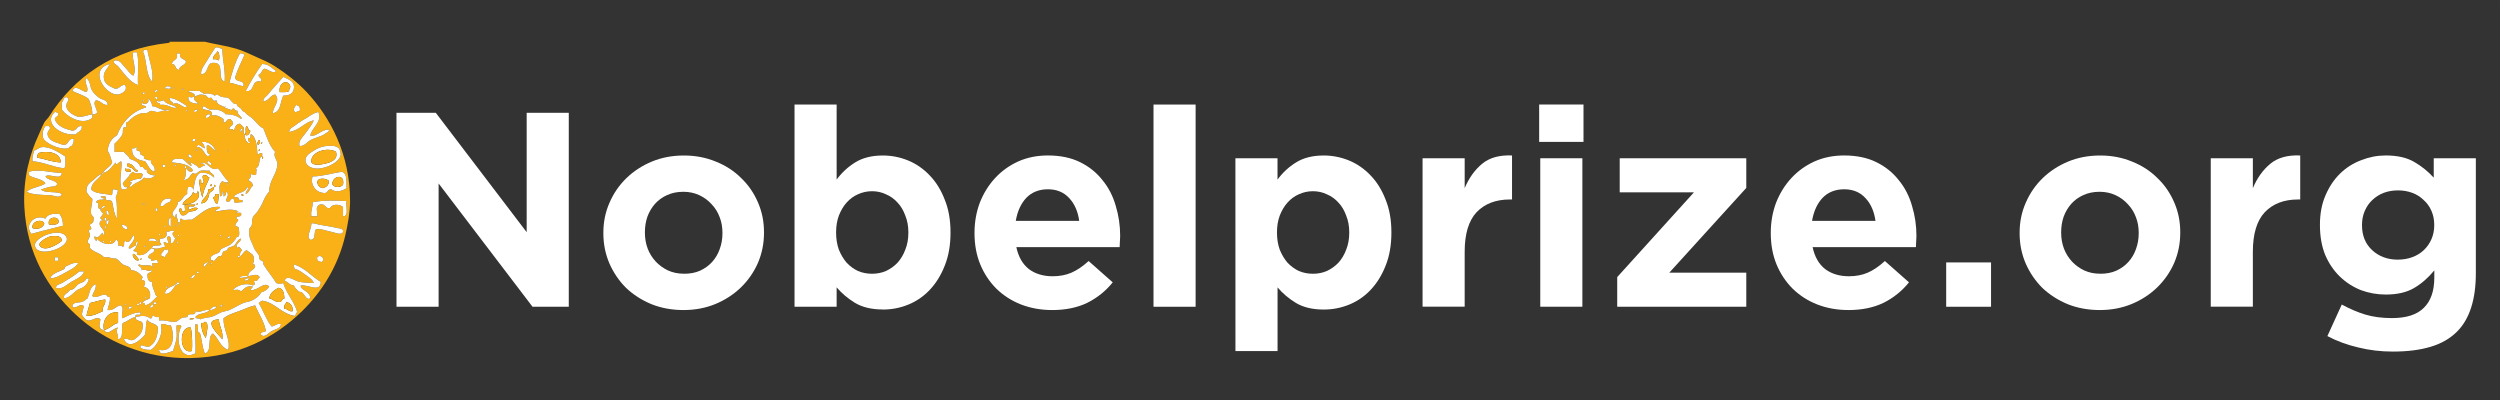 <?xml version="1.0" encoding="UTF-8" standalone="no"?>
<!-- Created with Inkscape (http://www.inkscape.org/) -->

<svg
   xmlns:dc="http://purl.org/dc/elements/1.1/"
   xmlns:cc="http://creativecommons.org/ns#"
   xmlns:rdf="http://www.w3.org/1999/02/22-rdf-syntax-ns#"
   xmlns:svg="http://www.w3.org/2000/svg"
   xmlns="http://www.w3.org/2000/svg"
   xmlns:sodipodi="http://sodipodi.sourceforge.net/DTD/sodipodi-0.dtd"
   xmlns:inkscape="http://www.inkscape.org/namespaces/inkscape"
   width="250"
   height="40"
   viewBox="0 0 66.146 10.583"
   version="1.1"
   id="svg4163"
   inkscape:version="0.92.3 (unknown)"
   sodipodi:docname="logo_nobel.svg">
  <rect x="0" y="0" width="66.146" height="10.583" fill="#333333" stroke="none"/>
  <defs
     id="defs4157" />
  <sodipodi:namedview
     id="base"
     pagecolor="#ffffff"
     bordercolor="#666666"
     borderopacity="1.0"
     inkscape:pageopacity="0.0"
     inkscape:pageshadow="2"
     inkscape:zoom="3.6331046"
     inkscape:cx="92.73897"
     inkscape:cy="23.779223"
     inkscape:document-units="mm"
     inkscape:current-layer="layer1"
     showgrid="false"
     units="px"
     inkscape:window-width="1920"
     inkscape:window-height="1031"
     inkscape:window-x="0"
     inkscape:window-y="25"
     inkscape:window-maximized="1" />
  <g
     inkscape:label="Capa 1"
     inkscape:groupmode="layer"
     id="layer1"
     transform="translate(0,-286.417)">
    <g
       id="g5393"
       transform="translate(-30.768,169.102)">
      <path
         d="m 41.258,120.3 h 1.041 l 2.404,3.158 v -3.158 h 1.114 v 5.13 h -0.96 l -2.484,-3.261 v 3.261 h -1.114 z"
         style="font-style:normal;font-variant:normal;font-weight:bold;font-stretch:normal;font-size:7.328px;line-height:1.25;font-family:'Gotham Bold';-inkscape-font-specification:'Gotham Bold, Bold';letter-spacing:0px;word-spacing:0px;fill:#ffffff;fill-opacity:1;stroke:none;stroke-width:0.265px;stroke-linecap:butt;stroke-linejoin:miter;stroke-opacity:1"
         id="path5182"
         inkscape:connector-curvature="0" />
      <path
         d="m 48.865,124.558 q 0.242,0 0.425,-0.081 0.191,-0.088 0.322,-0.234 0.132,-0.147 0.198,-0.337 0.073,-0.198 0.073,-0.418 v -0.015 q 0,-0.22 -0.073,-0.41 -0.073,-0.198 -0.213,-0.344 -0.139,-0.154 -0.33,-0.242 -0.191,-0.088 -0.418,-0.088 -0.242,0 -0.432,0.088 -0.183,0.081 -0.315,0.227 -0.132,0.147 -0.205,0.344 -0.066,0.191 -0.066,0.41 v 0.015 q 0,0.22 0.073,0.418 0.073,0.191 0.213,0.344 0.139,0.147 0.322,0.234 0.191,0.088 0.425,0.088 z m -0.015,0.96 q -0.454,0 -0.843,-0.154 -0.388,-0.161 -0.674,-0.432 -0.278,-0.278 -0.44,-0.645 -0.161,-0.374 -0.161,-0.799 v -0.015 q 0,-0.425 0.161,-0.791 0.161,-0.374 0.447,-0.652 0.286,-0.278 0.674,-0.44 0.388,-0.161 0.85,-0.161 0.454,0 0.843,0.161 0.388,0.154 0.667,0.432 0.286,0.271 0.447,0.645 0.161,0.366 0.161,0.791 v 0.015 q 0,0.425 -0.161,0.799 -0.161,0.366 -0.447,0.645 -0.286,0.278 -0.674,0.44 -0.388,0.161 -0.85,0.161 z"
         style="font-style:normal;font-variant:normal;font-weight:bold;font-stretch:normal;font-size:7.328px;line-height:1.25;font-family:'Gotham Bold';-inkscape-font-specification:'Gotham Bold, Bold';letter-spacing:0px;word-spacing:0px;fill:#ffffff;fill-opacity:1;stroke:none;stroke-width:0.265px;stroke-linecap:butt;stroke-linejoin:miter;stroke-opacity:1"
         id="path5184"
         inkscape:connector-curvature="0" />
      <path
         d="m 53.842,124.558 q 0.198,0 0.366,-0.073 0.176,-0.081 0.308,-0.22 0.132,-0.147 0.205,-0.344 0.081,-0.198 0.081,-0.447 v -0.015 q 0,-0.242 -0.081,-0.44 -0.073,-0.205 -0.205,-0.344 -0.132,-0.147 -0.308,-0.22 -0.169,-0.081 -0.366,-0.081 -0.198,0 -0.374,0.081 -0.169,0.073 -0.3,0.22 -0.125,0.139 -0.205,0.344 -0.073,0.198 -0.073,0.44 v 0.015 q 0,0.242 0.073,0.447 0.081,0.198 0.205,0.344 0.132,0.139 0.3,0.22 0.176,0.073 0.374,0.073 z m 0.286,0.945 q -0.447,0 -0.74,-0.176 -0.286,-0.176 -0.484,-0.41 v 0.513 H 51.79 v -5.35 h 1.114 v 1.986 q 0.205,-0.278 0.491,-0.454 0.293,-0.183 0.733,-0.183 0.344,0 0.667,0.132 0.322,0.132 0.572,0.396 0.249,0.256 0.396,0.638 0.154,0.374 0.154,0.865 v 0.015 q 0,0.491 -0.154,0.872 -0.147,0.374 -0.396,0.638 -0.242,0.256 -0.564,0.388 -0.322,0.132 -0.674,0.132 z"
         style="font-style:normal;font-variant:normal;font-weight:bold;font-stretch:normal;font-size:7.328px;line-height:1.25;font-family:'Gotham Bold';-inkscape-font-specification:'Gotham Bold, Bold';letter-spacing:0px;word-spacing:0px;fill:#ffffff;fill-opacity:1;stroke:none;stroke-width:0.265px;stroke-linecap:butt;stroke-linejoin:miter;stroke-opacity:1"
         id="path5186"
         inkscape:connector-curvature="0" />
      <path
         d="m 59.322,123.158 q -0.051,-0.374 -0.264,-0.601 -0.213,-0.234 -0.564,-0.234 -0.352,0 -0.572,0.227 -0.213,0.227 -0.278,0.608 z m -0.718,2.36 q -0.44,0 -0.821,-0.147 -0.374,-0.147 -0.652,-0.418 -0.271,-0.271 -0.425,-0.638 -0.154,-0.374 -0.154,-0.828 v -0.015 q 0,-0.418 0.139,-0.791 0.147,-0.374 0.403,-0.652 0.256,-0.278 0.608,-0.44 0.359,-0.161 0.791,-0.161 0.491,0 0.85,0.176 0.359,0.176 0.594,0.476 0.242,0.293 0.352,0.682 0.117,0.381 0.117,0.799 0,0.066 -0.007,0.139 0,0.073 -0.007,0.154 h -2.733 q 0.081,0.381 0.33,0.579 0.256,0.191 0.63,0.191 0.278,0 0.498,-0.095 0.22,-0.095 0.454,-0.308 l 0.638,0.564 q -0.278,0.344 -0.674,0.542 -0.396,0.191 -0.931,0.191 z"
         style="font-style:normal;font-variant:normal;font-weight:bold;font-stretch:normal;font-size:7.328px;line-height:1.25;font-family:'Gotham Bold';-inkscape-font-specification:'Gotham Bold, Bold';letter-spacing:0px;word-spacing:0px;fill:#ffffff;fill-opacity:1;stroke:none;stroke-width:0.265px;stroke-linecap:butt;stroke-linejoin:miter;stroke-opacity:1"
         id="path5188"
         inkscape:connector-curvature="0" />
      <path
         d="m 61.288,120.081 h 1.114 v 5.35 h -1.114 z"
         style="font-style:normal;font-variant:normal;font-weight:bold;font-stretch:normal;font-size:7.328px;line-height:1.25;font-family:'Gotham Bold';-inkscape-font-specification:'Gotham Bold, Bold';letter-spacing:0px;word-spacing:0px;fill:#ffffff;fill-opacity:1;stroke:none;stroke-width:0.265px;stroke-linecap:butt;stroke-linejoin:miter;stroke-opacity:1"
         id="path5190"
         inkscape:connector-curvature="0" />
      <path
         d="m 65.507,124.558 q 0.198,0 0.366,-0.073 0.176,-0.081 0.308,-0.22 0.132,-0.147 0.205,-0.344 0.081,-0.198 0.081,-0.447 v -0.015 q 0,-0.242 -0.081,-0.44 -0.073,-0.205 -0.205,-0.344 -0.132,-0.147 -0.308,-0.22 -0.169,-0.081 -0.366,-0.081 -0.198,0 -0.374,0.081 -0.169,0.073 -0.3,0.22 -0.125,0.139 -0.205,0.344 -0.073,0.198 -0.073,0.44 v 0.015 q 0,0.242 0.073,0.447 0.081,0.198 0.205,0.344 0.132,0.139 0.3,0.22 0.176,0.073 0.374,0.073 z m -2.052,-3.056 h 1.114 v 0.564 q 0.205,-0.278 0.491,-0.454 0.293,-0.183 0.733,-0.183 0.344,0 0.667,0.132 0.322,0.132 0.572,0.396 0.249,0.256 0.396,0.638 0.154,0.374 0.154,0.865 v 0.015 q 0,0.491 -0.154,0.872 -0.147,0.374 -0.396,0.638 -0.242,0.256 -0.564,0.388 -0.322,0.132 -0.674,0.132 -0.447,0 -0.74,-0.176 -0.286,-0.176 -0.484,-0.41 v 1.685 h -1.114 z"
         style="font-style:normal;font-variant:normal;font-weight:bold;font-stretch:normal;font-size:7.328px;line-height:1.25;font-family:'Gotham Bold';-inkscape-font-specification:'Gotham Bold, Bold';letter-spacing:0px;word-spacing:0px;fill:#ffffff;fill-opacity:1;stroke:none;stroke-width:0.265px;stroke-linecap:butt;stroke-linejoin:miter;stroke-opacity:1"
         id="path5192"
         inkscape:connector-curvature="0" />
      <path
         d="m 68.407,121.502 h 1.114 v 0.791 q 0.169,-0.403 0.462,-0.645 0.293,-0.242 0.791,-0.22 v 1.165 h -0.059 q -0.557,0 -0.879,0.337 -0.315,0.337 -0.315,1.048 v 1.451 h -1.114 z"
         style="font-style:normal;font-variant:normal;font-weight:bold;font-stretch:normal;font-size:7.328px;line-height:1.25;font-family:'Gotham Bold';-inkscape-font-specification:'Gotham Bold, Bold';letter-spacing:0px;word-spacing:0px;fill:#ffffff;fill-opacity:1;stroke:none;stroke-width:0.265px;stroke-linecap:butt;stroke-linejoin:miter;stroke-opacity:1"
         id="path5194"
         inkscape:connector-curvature="0" />
      <path
         d="m 71.521,121.502 h 1.114 v 3.928 h -1.114 z m -0.029,-1.422 h 1.173 v 0.989 h -1.173 z"
         style="font-style:normal;font-variant:normal;font-weight:bold;font-stretch:normal;font-size:7.328px;line-height:1.25;font-family:'Gotham Bold';-inkscape-font-specification:'Gotham Bold, Bold';letter-spacing:0px;word-spacing:0px;fill:#ffffff;fill-opacity:1;stroke:none;stroke-width:0.265px;stroke-linecap:butt;stroke-linejoin:miter;stroke-opacity:1"
         id="path5196"
         inkscape:connector-curvature="0" />
      <path
         d="m 73.557,124.646 2.03,-2.242 H 73.623 v -0.901 h 3.349 v 0.784 l -2.037,2.242 h 2.037 v 0.901 h -3.415 z"
         style="font-style:normal;font-variant:normal;font-weight:bold;font-stretch:normal;font-size:7.328px;line-height:1.25;font-family:'Gotham Bold';-inkscape-font-specification:'Gotham Bold, Bold';letter-spacing:0px;word-spacing:0px;fill:#ffffff;fill-opacity:1;stroke:none;stroke-width:0.265px;stroke-linecap:butt;stroke-linejoin:miter;stroke-opacity:1"
         id="path5198"
         inkscape:connector-curvature="0" />
      <path
         d="m 80.39,123.158 q -0.051,-0.374 -0.264,-0.601 -0.213,-0.234 -0.564,-0.234 -0.352,0 -0.572,0.227 -0.213,0.227 -0.278,0.608 z m -0.718,2.36 q -0.44,0 -0.821,-0.147 -0.374,-0.147 -0.652,-0.418 -0.271,-0.271 -0.425,-0.638 -0.154,-0.374 -0.154,-0.828 v -0.015 q 0,-0.418 0.139,-0.791 0.147,-0.374 0.403,-0.652 0.256,-0.278 0.608,-0.44 0.359,-0.161 0.791,-0.161 0.491,0 0.85,0.176 0.359,0.176 0.594,0.476 0.242,0.293 0.352,0.682 0.117,0.381 0.117,0.799 0,0.066 -0.007,0.139 0,0.073 -0.007,0.154 h -2.733 q 0.081,0.381 0.33,0.579 0.256,0.191 0.63,0.191 0.278,0 0.498,-0.095 0.22,-0.095 0.454,-0.308 l 0.638,0.564 q -0.278,0.344 -0.674,0.542 -0.396,0.191 -0.931,0.191 z"
         style="font-style:normal;font-variant:normal;font-weight:bold;font-stretch:normal;font-size:7.328px;line-height:1.25;font-family:'Gotham Bold';-inkscape-font-specification:'Gotham Bold, Bold';letter-spacing:0px;word-spacing:0px;fill:#ffffff;fill-opacity:1;stroke:none;stroke-width:0.265px;stroke-linecap:butt;stroke-linejoin:miter;stroke-opacity:1"
         id="path5200"
         inkscape:connector-curvature="0" />
      <path
         d="m 82.261,124.258 h 1.187 v 1.173 h -1.187 z"
         style="font-style:normal;font-variant:normal;font-weight:bold;font-stretch:normal;font-size:7.328px;line-height:1.25;font-family:'Gotham Bold';-inkscape-font-specification:'Gotham Bold, Bold';letter-spacing:0px;word-spacing:0px;fill:#ffffff;fill-opacity:1;stroke:none;stroke-width:0.265px;stroke-linecap:butt;stroke-linejoin:miter;stroke-opacity:1"
         id="path5202"
         inkscape:connector-curvature="0" />
      <path
         d="m 86.337,124.558 q 0.242,0 0.425,-0.081 0.191,-0.088 0.322,-0.234 0.132,-0.147 0.198,-0.337 0.073,-0.198 0.073,-0.418 v -0.015 q 0,-0.22 -0.073,-0.41 -0.073,-0.198 -0.213,-0.344 -0.139,-0.154 -0.33,-0.242 -0.191,-0.088 -0.418,-0.088 -0.242,0 -0.432,0.088 -0.183,0.081 -0.315,0.227 -0.132,0.147 -0.205,0.344 -0.066,0.191 -0.066,0.41 v 0.015 q 0,0.22 0.073,0.418 0.073,0.191 0.213,0.344 0.139,0.147 0.322,0.234 0.191,0.088 0.425,0.088 z m -0.015,0.96 q -0.454,0 -0.843,-0.154 -0.388,-0.161 -0.674,-0.432 -0.278,-0.278 -0.44,-0.645 -0.161,-0.374 -0.161,-0.799 v -0.015 q 0,-0.425 0.161,-0.791 0.161,-0.374 0.447,-0.652 0.286,-0.278 0.674,-0.44 0.388,-0.161 0.85,-0.161 0.454,0 0.843,0.161 0.388,0.154 0.667,0.432 0.286,0.271 0.447,0.645 0.161,0.366 0.161,0.791 v 0.015 q 0,0.425 -0.161,0.799 -0.161,0.366 -0.447,0.645 -0.286,0.278 -0.674,0.44 -0.388,0.161 -0.85,0.161 z"
         style="font-style:normal;font-variant:normal;font-weight:bold;font-stretch:normal;font-size:7.328px;line-height:1.25;font-family:'Gotham Bold';-inkscape-font-specification:'Gotham Bold, Bold';letter-spacing:0px;word-spacing:0px;fill:#ffffff;fill-opacity:1;stroke:none;stroke-width:0.265px;stroke-linecap:butt;stroke-linejoin:miter;stroke-opacity:1"
         id="path5204"
         inkscape:connector-curvature="0" />
      <path
         d="m 89.261,121.502 h 1.114 v 0.791 q 0.169,-0.403 0.462,-0.645 0.293,-0.242 0.791,-0.22 v 1.165 h -0.059 q -0.557,0 -0.879,0.337 -0.315,0.337 -0.315,1.048 v 1.451 h -1.114 z"
         style="font-style:normal;font-variant:normal;font-weight:bold;font-stretch:normal;font-size:7.328px;line-height:1.25;font-family:'Gotham Bold';-inkscape-font-specification:'Gotham Bold, Bold';letter-spacing:0px;word-spacing:0px;fill:#ffffff;fill-opacity:1;stroke:none;stroke-width:0.265px;stroke-linecap:butt;stroke-linejoin:miter;stroke-opacity:1"
         id="path5206"
         inkscape:connector-curvature="0" />
      <path
         d="m 94.215,124.184 q 0.205,0 0.381,-0.066 0.176,-0.066 0.3,-0.183 0.132,-0.125 0.205,-0.293 0.073,-0.169 0.073,-0.366 v -0.015 q 0,-0.198 -0.073,-0.366 -0.073,-0.169 -0.205,-0.286 -0.125,-0.125 -0.3,-0.191 -0.176,-0.066 -0.381,-0.066 -0.205,0 -0.381,0.066 -0.169,0.066 -0.3,0.191 -0.125,0.117 -0.198,0.286 -0.073,0.169 -0.073,0.366 v 0.015 q 0,0.41 0.271,0.66 0.271,0.249 0.682,0.249 z m -0.132,2.433 q -0.484,0 -0.923,-0.11 -0.44,-0.103 -0.813,-0.3 l 0.381,-0.835 q 0.308,0.169 0.616,0.264 0.315,0.095 0.711,0.095 0.572,0 0.843,-0.271 0.278,-0.271 0.278,-0.799 v -0.191 q -0.249,0.3 -0.542,0.469 -0.293,0.169 -0.74,0.169 -0.344,0 -0.66,-0.117 -0.315,-0.125 -0.557,-0.359 -0.242,-0.234 -0.388,-0.572 -0.139,-0.344 -0.139,-0.784 v -0.015 q 0,-0.44 0.147,-0.777 0.147,-0.344 0.388,-0.579 0.242,-0.234 0.557,-0.352 0.315,-0.125 0.652,-0.125 0.454,0 0.747,0.169 0.293,0.169 0.52,0.418 v -0.513 h 1.114 v 3.041 q 0,1.048 -0.498,1.546 -0.278,0.278 -0.704,0.403 -0.418,0.125 -0.989,0.125 z"
         style="font-style:normal;font-variant:normal;font-weight:bold;font-stretch:normal;font-size:7.328px;line-height:1.25;font-family:'Gotham Bold';-inkscape-font-specification:'Gotham Bold, Bold';letter-spacing:0px;word-spacing:0px;fill:#ffffff;fill-opacity:1;stroke:none;stroke-width:0.265px;stroke-linecap:butt;stroke-linejoin:miter;stroke-opacity:1"
         id="path5208"
         inkscape:connector-curvature="0" />
      <g
         style="overflow:visible"
         id="g4690"
         transform="matrix(0.031,0,0,0.031,31.399,118.411)">
        <g
           id="XMLID_12_">
          <g
             id="g4380">
            <path
               id="path4382"
               d="m 241.422,43.25 c 20.04,21.48 37.13,53.12 37,93 -0.03,9.919 -1.96,20.12 -4,29 -6.31,27.4 -20.74,49.091 -37,65 -22.45,21.98 -54.19,39.17 -95,40 -38.93,0.79 -73.65,-14.38 -98,-37 -23.75,-22.06 -41.85,-51.739 -44,-92 -1.31,-24.52 5.08,-46.21 12,-61 1.84,-3.94 3.14,-7.53 5,-11 0.91,-1.69 2.88,-3.22 4,-5 21.09,-33.5 54.82,-57.9 102,-63 0.61,-0.07 1.18,-0.14 1,-1 10,0 20,0 30,0 8.09,2.05 18.75,3.52 27,6 6.45,1.94 12.62,5.09 17,7 6.5,2.84 10.84,4.72 16,8 9.78,6.22 19.73,14.2 27,22 z m 34,82 c -0.1,-5.9 0.65,-12.65 -4,-14 -8.49,1.18 -15.54,3.79 -25,4 -2.13,6.45 2.19,13.34 9,14 4.39,1.05 3.28,-3.38 7,-3 4.07,3.04 9.29,1.38 13,-1 z m -3,24 c 5.46,0.13 2.04,-8.62 3,-13 -10.23,-0.47 -19.18,-0.86 -29,1 0.4,4.74 -1.79,6.88 -1,12 1.67,0 3.33,0 5,0 0.17,-4.97 -1.92,-7.729 2,-10 5.39,-1.39 4.19,3.81 9,3 1.59,-3.78 8.03,-3.44 11,-1 0,2.67 0,5.33 0,8 z m 0,13 c 0.39,-2.729 -3.71,-2.68 -5,-3 -7.27,-1.83 -14.19,-2.229 -20,-4 -0.67,0 -1.33,0 -2,0 0.13,5.391 -4.76,10.95 -1,14 5.17,0.5 2.72,-6.609 5,-9 4.07,-0.649 7.81,1.221 12,2 3.82,0.709 10.349,3.89 11,0 z m -25,-54 c 8.55,1.82 23.18,-5.36 23,-12 -0.17,-6.37 -4.15,-7.71 -12,-7 -4.64,0.42 -8.25,2.22 -11,4 -2.55,1.65 -7.77,4.27 -7,9 0.58,3.56 3.94,5.35 7,6 z m 9,-29 c 1.49,-1.43 4.31,-1.66 4,-4 -6.71,-0.36 -11.14,6.84 -16,5 1.57,-7.12 10.38,-11.12 7,-20 -4,0.56 -7.7,3.59 -10,5 -2.06,1.26 -4.3,2.33 -5,3 -0.84,0.8 -2.15,1.19 -3,2 -2.28,2.19 -6.83,3.52 -7,7 9.02,-1.31 12.65,-8.02 21,-10 -1.5,4.15 -4.43,7.27 -7,11 -2.26,3.29 -6.74,6.85 -5,11 4.02,0.38 7.49,-4.19 9,-5 3.15,-1.69 10.62,-3.68 12,-5 z m -2,109 c 3.11,-2.76 -1.24,-7.109 -4,-4 -0.691,3.35 1.68,3.65 4,4 z m -18,20 c 6.36,-0.859 16.6,6.471 17,-3 -7.96,-4.71 -13.35,-11.979 -23,-15 -0.08,1.74 0.22,3.11 1,4 3.43,0.69 6.41,3.11 9,5 2.49,1.82 5.96,3.75 7,7 -3.99,-0.489 -8.09,-0.17 -12,-1 -5.4,-1.149 -10.54,-6.649 -13,-1 3.14,0.86 4.22,3.78 8,4 0.75,2.061 3.12,4.181 4,5 0.76,0.71 2.17,0.311 3,1 2.2,1.82 3.99,7.03 7,5 0.4,-6.09 -9.33,-7.3 -8,-11 z m -1,-149 c 0.79,-3.45 -0.93,-4.4 -3,-5 -1.21,1.55 -3.2,3.9 -1,6 1.89,0.22 2.21,-1.13 4,-1 z m -4,175 c 0.86,-0.81 0.59,-2.739 2,-3 -2.72,-9.609 -9.15,-15.52 -12,-25 -2.93,0.9 -3.07,0.9 -6,0 -2.74,-4.83 -7.45,-9.97 -11,-16 -0.29,-0.489 0.3,-1.52 0,-2 -0.53,-0.859 -2.45,-1.18 -3,-2 -0.8,-1.199 -0.23,-2.739 -1,-4 -1.42,-2.319 -2.96,-3.43 -4,-6 -1.12,-2.77 -1.75,-4.51 -3,-7 -0.91,-1.819 -1.3,-4.859 -1,-9 0.08,-1.13 1.78,-2.31 2,-3 0.68,-2.109 0.12,-4.729 1,-7 0.75,-1.939 2.79,-3.21 4,-5 2.03,-3.02 3.45,-5.26 5,-9 0.86,-2.08 2.76,-5.84 5,-8 -0.13,-10.02 7.14,-15.35 7,-24 -0.05,-2.92 -3.81,-5.93 -2,-10 -4.9,-5.1 -7.13,-12.87 -10,-20 -3.95,-1.54 -6.41,-6.12 -10,-9 -2.35,-1.89 -3.69,-2.23 -6,-5 -0.25,-0.3 -1.88,-0.73 -2,-1 -1.02,-2.27 -0.92,-1.64 -4,-4 -0.33,-0.25 -0.71,-1.87 -1,-2 -0.49,-0.22 -1.58,0.31 -2,0 -2.03,-1.53 -3.86,-4.45 -5,-5 -1.33,-0.64 -3.99,-0.33 -6,-1 -1.14,-0.38 -2.74,-1.75 -4,-2 0.07,0.01 -1.21,1.3 -2,1 -0.35,-0.13 -0.09,-0.85 -1,-1 -3.31,-0.54 -5.19,-1.45 -8,0 0.31,-2.31 -2.89,-1.11 -3,-3 -3.04,0.63 -8.61,-1.28 -10,1 3.11,0.01 6.91,1.98 5,4 -3.08,0.7 -1.92,0.7 -5,0 -0.41,5.08 3.92,5.42 8,6 0.62,1.45 1.21,-0.1 0,0 -0.56,-2.44 -3.87,-2.13 -3,-6 3.83,-1.25 4.23,-2.91 10,-1 0.52,0.17 1.62,1.89 2,2 0.76,0.23 2.34,-0.42 3,0 0.04,0.03 0.63,3.72 4,2 0.15,4.18 4.48,4.18 7,6 1.39,1.61 4.94,1.06 6,3 -0.37,-1.7 0.78,-1.89 2,-2 0.44,1.23 1.28,2.05 3,2 -0.84,3.57 5.09,5.49 3,7 -3.14,-2.52 -7.23,-4.11 -13,-4 -2.68,-2.99 -6.81,-4.53 -13,-4 -2.49,0.41 -6.57,-5.71 -7,-1 2.45,2.22 9.18,0.15 8,6 5.06,-0.73 7.34,1.33 10,3 0,1 0,2 0,3 3.05,0.05 2.4,-3.6 6,-3 0.35,1.31 1.76,1.57 2,3 0.54,3.54 -3.54,2.46 -3,6 3.21,-0.83 2.07,-0.85 4,1 0.64,-3.02 1.56,-5.77 5,-6 0.82,1.05 2.54,2.04 3,3 0.94,1.98 -0.73,4.37 1,6 -0.46,3.85 2.69,9.24 5,7 -1.76,-0.24 -2.28,-1.72 -2,-4 3.55,1.55 0.6,-3.4 3,-3 4.01,3.32 4.43,10.23 5,17 1.79,0.13 2.11,-1.22 4,-1 0,1 0,2 0,3 -3.81,0.05 -0.72,9.44 -6,10 2.17,-0.17 0.45,3.55 1,5 -1.9,1.87 -2.51,0.11 -5,0 0.85,3.19 -0.87,3.8 -2,5 1.71,1.29 3.93,2.07 4,5 -2.52,1.81 -2.84,5.82 -6,7 -0.77,-2.56 3.91,-4.6 1,-6 -1.06,5.27 -8.34,4.33 -11,8 0.61,1.39 3.85,0.15 4,2 -0.4,2.4 4.55,-0.56 3,3 -4.15,-0.27 -3.9,1.31 -7,0 0.34,-2.01 -0.2,-3.13 -2,-3 -2,1.88 -1.58,3.63 -5,2 0.49,-3.22 3.65,-5.91 0,-8 0.28,2.28 -0.24,3.76 -2,4 -0.08,-1.58 0.48,-3.81 -1,-4 0.28,2.28 -0.24,3.76 -2,4 -0.07,-5.25 -1.91,-10.04 2,-13 0.61,0.58 4.74,2.34 5,0 -3.78,-2.88 -5.55,-7.78 -9,-11 -6.08,3.64 -9.24,-7.53 -15,-4 2.28,-0.28 3.76,0.24 4,2 -2.49,-0.15 -3.1,1.57 -5,2 -1.49,-2.51 -4.49,-3.51 -7,-5 -0.21,1.71 1.71,2.59 0,3 -2.68,-1.65 -4.43,-4.24 -7,-6 -3.78,0.22 -9.02,-1.02 -9,3 7.59,0.75 14.99,1.68 18,7 -2.55,2.56 -4.85,-0.22 -6,-2 0.96,-4.15 -3,-0.2 0,0 -0.88,4.25 0.68,6.49 -2,10 4.72,0.05 5.11,-4.22 8,-6 2.63,2.4 3.91,-1.43 7,-2 2.18,-0.4 4.08,0.29 7,0 0.62,2.71 4.18,2.49 4,6 -2.86,-2.47 -6,-4.67 -12,-4 -4.97,2.76 -4.79,11.15 -6,15 0.3,-2.64 -1.38,-3.28 -4,-3 -1.15,1.18 -1.13,3.53 -1,6 -3.57,1.43 -4.17,5.83 -8,7 0.17,5.88 -8.91,8.98 -2,13 -0.09,-1.42 -0.17,-2.83 1,-3 -0.8,3.471 1.49,3.841 1,7 3.55,1.551 0.6,-3.399 3,-3 1.06,2.271 6.29,0.38 9,1 7.82,-4.92 12.81,-11.89 24,-11 -0.1,2.57 -3.9,1.43 -4,4 6.84,-0.97 14.14,-3.17 20,0 -1.16,-0.16 -1.78,0.22 -2,1 -1.45,0.61 0.1,1.21 0,0 1.77,0.23 5.01,-1.01 4,2 -0.27,2.061 -4.43,0.24 -4,3 4.08,1.11 -1.14,3.051 -1,6 0.81,0.86 2.74,0.591 3,2 0.17,2.891 0.92,4.62 0,7 -0.18,0.48 -1.83,0.62 -2,1 -1.12,2.49 -2.53,3.63 -5,6 -1.39,1.33 -5.44,2.36 -8,4 -0.86,0.551 -1.18,2.45 -2,3 -1.65,1.101 -10.04,2.62 -6,7 0.19,-1.14 1,-0.56 1,0 1.4,0.48 1.48,-0.609 2,-1 0.37,-0.279 2.12,-2.609 3,-3 0.41,-0.189 1.69,0.311 2,0 1.04,-1.05 0.84,-3.06 2,-4 0.85,-0.689 2.23,-0.29 3,-1 0.4,-0.37 0.58,-1.71 1,-2 1.28,-0.88 3.83,-1.02 5,-2 2.1,-1.76 2.88,-5.31 6,-6 0.02,3.07 -6.22,5.03 -3,8 1.13,-2.93 2.87,1.65 4,2 -1.48,0.851 -2.15,2.521 -2,5 -4.15,-0.96 -0.2,2.99 0,0 1.7,0.051 3.49,-4.93 6,-5 -0.61,0.021 4.48,3.2 5,4 1.05,1.62 1.47,4.341 0,8 1.7,-0.37 1.89,0.78 2,2 -1.24,3.431 -5.91,3.42 -6,8 -2.83,0.17 -6.86,-0.859 -7,2 1.79,-1.21 5.82,-0.18 7,-2 3.46,-0.149 7.55,-2.699 10,1 -1.77,0.891 -1.27,4.061 -5,3 0.12,2.5 1.91,3.13 -1,4 -5.95,-2.659 -14.25,0.2 -17,4 4.87,-0.46 3.76,-0.67 7,1 2.85,-1.81 4.09,-5.25 10,-4 -0.35,1.311 -1.76,1.57 -2,3 6.67,0.69 11.47,-7.8 16,-3 -1.48,2.521 -3.87,4.13 -7,5 -1.01,2.75 -4.65,5.351 -8,7 -2.1,1.03 -4.57,1 -7,2 -4.16,1.71 -8.09,4.351 -12,6 -2.19,0.92 -4.79,1.08 -7,2 -2.61,1.091 -5.51,3.2 -9,4 -2.99,0.681 -6.19,0.761 -9,2 -0.61,-1.39 -3.85,-0.149 -4,-2 2.28,-3.72 9.53,-2.47 12,-6 3.05,0.051 5.09,-0.909 6,-3 -3.38,-0.38 -4.27,1.73 -6,3 -6.01,-0.56 -7.2,2.771 -12,1 0.27,4.091 -3.59,1.891 -6,3 -0.46,0.21 -0.63,1.83 -1,2 -1.23,0.551 -2.81,-0.1 -5,1 -2.14,1.07 -2.8,2.69 -5,3 -4.55,0.641 -8.68,-1.87 -14,-1 0,-1 0,-2 0,-3 -1.58,-0.08 -3.81,0.48 -4,-1 -3.24,-1.239 -0.76,3.23 -4,2 -2.79,-2.659 -7.9,-2.069 -12,-1 -1.55,-4.22 5.55,0.221 4,-4 -6.41,0.261 -10.44,2.891 -15,5 -2.29,-2.85 2.15,-8.71 -2,-11 -4.25,0.75 -5.33,4.67 -11,4 0.55,-3.79 2.42,-6.25 2,-11 -1.71,0.04 -2.59,-0.739 -3,-2 -4.65,-0.939 -8.72,3.891 -12,1 0.84,-3.489 3.34,-5.319 3,-10 -4.88,1.45 -5.25,7.42 -7,12 -1.31,0.351 -1.57,1.761 -3,2 -2.2,2.801 -10.01,-0.01 -10,5 2.56,3.11 6.86,-3.89 10,0 -1.11,1.891 -1.28,4.721 -2,7 1.66,2 2.69,4.65 6,5 3.06,0 7.25,-4.01 10,-1 -0.86,3.851 -2.18,8.9 3,9 3.37,5.49 7.9,-1.92 12,-2 -2.59,2.88 0.45,6.2 0,10 5.19,-0.81 2.49,-9.51 4,-14 4.23,-1.109 6.35,-4.319 11,-5 -0.43,4.431 5.83,2.17 6,6 0.58,7.25 -3.12,10.221 -7,13 -3.43,2.5 -6.46,-2.01 -9,0 4.51,9.62 14.94,-0.08 18,-4 1.07,-3.93 0.22,-9.779 2,-13 1.47,3.86 7.76,2.91 9,7 -0.18,7.49 -2.22,13.11 -7,16 -3.55,1.681 -8.06,-3.39 -8,1 2.09,1.58 5.26,2.07 9,2 4.3,-2.689 8.37,-9.479 9,-16 0.2,-2.09 -0.67,-4.5 0,-6 3.71,-0.71 4.29,1.71 8,1 3.13,7.721 3.34,23.79 -10,21 0.59,6.13 8.9,1.48 12,1 0.59,-3.14 2.62,-7.51 3,-12 0.33,-3.81 -0.54,-7.729 0,-10 1.58,0.08 3.81,-0.479 4,1 -5.25,9.11 -2.19,30.2 12,23 0.54,-8.22 -0.79,-19.859 0,-25 3.91,-0.14 1.46,4.25 2,6 0.16,0.53 1.89,1.62 2,2 1.42,4.7 1.72,11.44 4,17 6.75,-1.25 1.61,-14.39 7,-17 4.69,4.311 6.29,11.71 13,14 2.26,-8.739 -4.34,-16.88 -4,-27 3.36,-2.67 7.4,-4.069 13,-6 4.79,-1.649 8.82,-3.93 14,-5 2.88,7.12 7.16,12.841 9,21 0.49,3.16 -4.96,0.37 -4,4 3.1,3.28 6.67,-1.72 9,-3 2.93,-1.6 7.93,-2.159 8,-6 -4.18,-0.84 -4.72,1.94 -8,2 -4.63,-5.699 -7.08,-13.59 -11,-20 1.31,-0.35 1.57,-1.76 3,-2 11.809,1.86 16,11.33 28,13 z m -10,-188 c 7.14,0.14 9.87,-3.67 9,-9 -0.61,-3.74 -6.46,-5.73 -9,-7 -4.51,5.18 -9.34,10.28 -13,15 -1.18,1.52 -4.5,3.27 -4,6 4.78,-0.55 5.53,-5.14 10,-6 4.97,5.5 -1.63,9.98 -2,16 7.12,-0.88 6.29,-9.71 9,-15 z m -16,-23 c 3.05,0.33 7.04,4.89 10,2 -3.82,-2.18 -6,-6 -12,-6 -5.17,7.17 -9.85,14.81 -14,23 8.41,1.41 3.96,-10.04 13,-8 1.07,-3.74 -2.48,-2.85 -2,-6 2.89,-0.45 2.36,-4.3 5,-5 z m -13,179 c -2.28,-0.279 -3.76,0.24 -4,2 1.86,-0.14 3.34,-0.66 4,-2 z m -5,-164 c 1.35,-6.35 -7.52,-2.48 -7,-8 2.23,-6.77 5.26,-12.74 8,-19 -1.35,-0.31 -1.91,-1.42 -4,-1 -4.09,7.24 -6.67,15.99 -9,25 4.47,0.53 7.65,2.35 12,3 z m -2,39 c 0.14,-1.18 1.78,-2.27 0,-3 -0.14,1.18 -1.78,2.27 0,3 z m -9,89 c -1.72,-0.05 -2.56,0.771 -3,2 1.72,0.05 2.559,-0.77 3,-2 z m -2,-73 c 0.62,1.45 1.21,-0.1 0,0 -0.62,-1.45 -1.21,0.1 0,0 z m -1,29 c 0.28,0.28 1.52,-0.48 1,-1 -0.28,-0.28 -1.52,0.48 -1,1 z m -2,-88 c 0.67,-10.67 -1.93,-18.07 -2,-28 -2.36,0.02 -2.94,-1.72 -6,-1 -2.28,3.21 -4.62,6.99 -7,11 -2.24,3.78 -5.96,7.93 -5,12 6.98,-1.25 3.91,-9.69 10,-10 11.07,-0.56 2.63,13.89 10,16 z m -2,191 c 1.45,-0.621 -0.1,-1.21 0,0 -4.151,-0.96 -0.2,2.99 0,0 z m -2,-59 c 0.28,0.28 1.52,-0.479 1,-1 -0.28,-0.28 -1.52,0.48 -1,1 z m -8,24 c 0.28,0.28 1.52,-0.479 1,-1 -0.28,-0.28 -1.52,0.48 -1,1 z m -3,-102 c 3.21,0.79 4.37,3.63 7,5 -1.02,-4.67 -7.65,-8.99 -12,-7 1.97,0.69 2.67,2.67 3,5 -2.51,-0.42 -5.51,-5.46 -7,-1 6.67,-1.39 7.22,11.93 12,6 -4.24,1.18 -3.35,-7.9 -3,-8 z m 4,16 c -1.33,0.15 -3.02,-4.07 -4,-1 0.63,0.55 3.019,4.06 4,1 z m -1,-42 c -2.62,-0.28 -4.3,0.36 -4,3 2.5,0.17 3.13,-1.54 4,-3 z m -2,126 c 1.45,-0.621 -0.1,-1.21 0,0 -0.85,-0.18 -0.94,0.391 -1,1 -2.06,-0.88 -4.49,2.591 -2,3 0.35,-1.31 1.76,-1.569 2,-3 0.849,0.18 0.94,-0.39 1,-1 z m -8,9 c -0.01,-1.01 -1.75,-1.26 -2,0 0.21,1.209 1.11,0.61 2,0 z m -3,-104 c 0.78,-0.22 1.97,-0.03 2,-1 -0.78,0.22 -1.97,0.03 -2,1 z m -3,-8 c 1.57,-0.1 3.47,0.13 3,-2 -0.67,0 -1.33,0 -2,0 0,1 -0.81,1.19 -1,2 z m 3,114 c -2.5,-0.17 -3.13,1.54 -4,3 2.5,0.169 3.13,-1.541 4,-3 z m -1,-139 c 1.72,0.05 2.56,-0.77 3,-2 -1.57,0.09 -3.47,-0.13 -3,2 z m -5,37 c 0.25,2.29 3.18,2.64 3,1 -0.07,-0.64 -3.26,-3.36 -3,-1 z m 0,6 c 0.28,0.28 1.52,-0.48 1,-1 -0.28,-0.28 -1.52,0.48 -1,1 z m 0,6 c 0.28,0.28 1.52,-0.48 1,-1 -0.28,-0.28 -1.52,0.48 -1,1 z m -2,-50 c 0,0.55 0.81,1.13 1,0 0,-0.56 -0.81,-1.14 -1,0 z m -11,-6 c 6.2,-2.16 8.18,5.1 12,2 -4.89,-3.1 -10.01,-6.73 -15,-7 -0.47,3.14 2.69,2.64 3,5 z m 7,-12 c 0.78,-0.22 1.97,-0.03 2,-1 -0.78,0.22 -1.97,0.03 -2,1 z m -2,-17 c 0.48,-3.86 5.12,-3.54 6,-7 -1.17,-2.83 -6.18,-1.82 -5,-7 -1,0 -2,0 -3,0 1.88,6.21 -3.78,4.88 -4,9 3.71,-0.05 2.44,4.9 6,5 z m 0,132 c 0.28,0.28 1.52,-0.479 1,-1 -0.28,-0.28 -1.52,0.48 -1,1 z m -1,10 c 0.28,0.28 1.52,-0.479 1,-1 -0.28,-0.28 -1.52,0.48 -1,1 z m -2,42 c 1.23,-1.409 5.21,-0.5 2,-3 -2.37,4.63 -10.54,3.46 -11,10 4.6,1.03 7.19,-4.93 9,-7 z m 1,-36 c 0.28,0.28 1.52,-0.479 1,-1 -0.28,-0.28 -1.52,0.48 -1,1 z m -1,-15 c 0,0.561 0.81,1.13 1,0 0,-0.56 -0.81,-1.14 -1,0 z m -1,-51 c 0.78,-0.22 1.97,-0.03 2,-1 -0.78,0.22 -1.97,0.03 -2,1 z m -12,-52 c 6.18,-1.49 10.55,4.07 14,2 -3.3,-2.36 -8.99,-2.34 -11,-6 -2.34,0.31 -4.13,1.96 -6,0 -0.88,3.21 3.3,1.37 3,4 z m 11,-14 c 0.28,0.28 1.52,-0.48 1,-1 -0.28,-0.28 -1.52,0.48 -1,1 z m 1,122 c -2.16,-2.26 -3.41,0.83 -7,0 1.36,3.03 -0.13,6.5 -5,6 -1.11,3.141 -0.47,2.641 1,5 -1.46,2.2 -7.92,-0.59 -8,3 -3.89,2.44 -5.38,7.28 -13,6 1.58,-3.909 -2.6,-2.069 -3,-4 2.38,-1.29 2.85,-4.479 4,-7 -2.13,-0.47 -1.9,1.431 -2,3 -1.88,0.21 -5.2,4.011 -6,2 0.91,-3.46 6.92,-7.029 4,-11 -1.44,2.42 -3.11,8.16 -7,5 -1.73,0.61 0.08,4.74 -2,5 -0.89,-0.779 -2.26,-1.08 -4,-1 0.15,-2.479 0.19,-4.85 -2,-5 -1.85,6.54 -13.48,3.24 -16,-1 0.48,4.08 -3.07,0.53 -2,-2 3.18,2.88 4.81,-1.84 7,-3 -0.16,1.16 0.22,1.78 1,2 1.96,-5.05 -6.3,-6.909 -3,-12 0.51,-0.79 1.89,0.511 2,-1 -0.06,0.79 -1.98,-0.92 -2,-1 -0.62,-2.14 2.71,-2.729 2,-5 -1.23,-0.439 -2.05,-1.28 -2,-3 0.85,0.18 0.94,-0.39 1,-1 1.71,0.04 2.59,-0.74 3,-2 -1.71,-0.04 -2.59,0.74 -3,2 -0.85,-0.18 -0.94,0.39 -1,1 -4.19,-0.94 0.66,-5.11 -4,-6 2.29,-3.62 4.75,-1.11 8,-3 -1.86,-0.14 -3.34,-0.66 -4,-2 1.1,0.43 2.97,-0.56 4,0 0.78,0.42 0.42,2.67 1,3 1.79,1.03 4.21,-0.6 5,2 1.05,4.95 1.62,10.379 4,14 -0.03,-6.31 0.4,-13.06 -1,-18 0.37,-1.73 3.02,-6.18 1,-7 -0.44,1.48 -1.28,-0.39 -3,0 -1.73,0.61 0.08,4.74 -2,5 -5.65,-1.68 -13.75,-0.92 -17,-5 0.59,-6.74 6.35,-8.32 9,-13 0.85,0.18 0.94,-0.39 1,-1 5.65,-1.02 7.63,-5.7 11,-9 -0.4,5.3 4.26,-3.44 5,0 0.13,7.96 -2.39,15.75 0,23 2.48,0.15 4.85,0.19 5,-2 1.45,-0.62 -0.1,-1.21 0,0 -3.21,0.87 -3.13,-1.54 -4,-3 1.75,-3.24 6,-5.91 6,-8 1.31,-0.35 1.57,-1.76 3,-2 2.41,3.13 5.31,-0.44 8,2 -0.14,1.86 -0.66,3.34 -2,4 -4.29,0.04 -7.36,1.3 -10,3 6.63,-0.85 -1.53,2.71 2,4 2.56,-3.77 8.47,-4.19 11,-8 4.84,1.23 6.55,0.75 10,-2 -4.26,0.4 -9.09,-2.18 -7,-5 -3.96,1.29 -2.04,-3.29 -6,-2 -1.03,-4.31 -5.07,-5.59 -9,-7 -0.95,-2.71 -3.6,-3.74 -5,-6 -2.67,0 -5.33,0 -8,0 0,-2.33 0,-4.67 0,-7 2.77,-2.33 6.63,-6.65 7,-9 0.15,-0.96 -0.14,-4.19 1,-5 0.26,-0.19 1.87,0.26 2,0 0.5,-0.98 -0.64,-3.13 0,-4 0.2,-0.27 1.68,-0.63 2,-1 2.33,-2.68 5.39,-5.27 11,-7 1.21,-0.38 2.75,0.27 4,0 1.71,-0.38 2.57,-1.79 4,-2 1.55,-0.22 3.7,1.11 6,1 2.58,-0.12 5.03,-1.97 8,-1 1.79,0.28 2.05,-0.95 1,-1 -6.98,1.32 -8.6,-2.73 -14,-3 -0.01,-3.66 -1.98,-5.36 -4,-7 2.96,3.9 -1.79,6.67 -5,4 -0.74,3.41 3.69,1.65 4,4 -12.56,3.77 -20.41,12.26 -25,24 -4.67,2.33 -7.18,6.82 -8,13 2.1,2.56 2.69,6.64 4,10 -1.65,4.01 -6.08,5.25 -8,9 -0.85,-0.18 -0.94,0.39 -1,1 -2.7,0.41 -4.62,3 -7,5 -2.85,2.4 -6.29,3.76 -6,10 1.35,2.32 2.84,4.49 5,6 0.23,4.9 -1.76,7.57 -1,13 0.43,1.91 2.86,1.811 2,5 0.17,2.5 -1.54,3.13 -3,4 -0.5,1.63 1.72,2.32 1,4 -0.09,0.221 -1.99,0.92 -2,1 -0.23,1.74 1.08,2.141 1,4 -0.1,2.44 -2.29,4.49 -2,6 0.23,1.19 1.72,1.29 2,2 0.29,0.73 -0.45,2.38 0,3 2.58,3.57 8.4,3.94 12,8 4.45,-0.779 6,1.33 10,1 2.37,0.9 3.8,3.54 6,5 2.28,1.521 6.7,1.33 7,5 4.54,-0.04 8.14,3.23 10,6 0.29,0.44 -1.31,1.261 -1,2 0.38,0.9 2.67,0.19 3,2 0.38,2.101 -0.65,2.641 -1,4 4.64,1.2 6.22,5.54 5,10 -1.88,1.45 -5.2,1.471 -6,4 1.7,-0.37 1.89,0.78 2,2 5.25,-1.09 7.41,-5.25 11,-8 -2.06,1.141 -2.43,-2.77 -3,-4 -0.77,-1.68 -2.01,-4.359 -2,-8 -3.3,-0.04 -3.82,-2.84 -4,-6 0.1,-2.569 3.9,-1.43 4,-4 -5.53,1.771 -3.85,-1.38 -9,0 1.15,-2.93 -4.8,-3.71 -2,-5 4.49,2.04 7.68,-0.52 12,2 0.61,1.45 1.21,-0.1 0,0 -0.53,-0.81 -1.04,-1.62 -1,-3 1.67,0 3.33,0 5,0 -0.04,-4.67 -2.84,-1.909 -6,-2 1.24,-3.239 -3.24,-0.77 -2,-4 0.74,-2.92 5.4,-1.939 5,-6 -1.16,0.16 -1.78,-0.22 -2,-1 4.35,1.37 6.71,-0.01 11,-1 0.13,-1.79 -1.22,-2.109 -1,-4 1.79,-0.13 2.11,1.221 4,1 0.28,-1.75 -2.82,-4.989 0,-6 2.55,0.11 1.98,3.351 2,6 2.82,0.15 2.51,-2.83 4,-4 -1.7,-1.81 -4.11,-4.85 -1,-6 z m -3,-12 c 1.45,-0.621 -0.1,-1.21 0,0 -2.64,1.08 -2.64,6.92 0,8 0,-2.67 0,-5.331 0,-8 z m -4,-12 c 1.49,-0.89 4.59,-0.93 4,-4 -5.83,-0.84 -8.08,1.92 -9,6 2.75,1.21 3.49,-1.1 5,-2 z m -1,-98 c 1.45,-0.55 5.17,1.17 5,-1 -1.27,-1.36 -4.9,-1.54 -5,1 z m 0,144 c 0.03,-2.38 5.12,-4.77 2,-7 -0.26,1.561 -2.19,0.69 -3,0 0.48,3.15 -3.07,2.261 -2,6 1.38,-0.041 2.2,0.47 3,1 z m 1,26 c 0.28,0.28 1.52,-0.479 1,-1 -0.28,-0.28 -1.52,0.48 -1,1 z m -2,-52 c 0.28,0.28 1.52,-0.479 1,-1 -0.28,-0.28 -1.52,0.48 -1,1 z m 1,-51 c 0,-0.67 0,-1.33 0,-2 -0.67,0 -1.33,0 -2,0 0,0.67 0,1.33 0,2 0.67,0 1.33,0 2,0 z m -5,58 c 0.28,0.28 1.52,-0.479 1,-1 -0.28,-0.28 -1.52,0.48 -1,1 z m -1,-124 c -1.72,-0.05 -2.56,0.77 -3,2 1.72,0.05 2.56,-0.77 3,-2 z m -1,130 c 0.55,-3.479 -6.71,-4.27 -7,-1 2.66,0.01 5.71,-0.38 7,1 z m 1,-123 c -4.04,-3.52 -2.36,3.22 0,0 z m -2,94 c -1.05,5.8 4.33,0.42 0,0 z m 1,81 c -1.44,-1.12 -2.44,-1.08 -3,1 -1.44,0.561 -2.44,1.561 -3,3 2.18,0.181 3.18,-0.819 3,-3 1.42,0.09 2.83,0.16 3,-1 z m -2,-112 c 1.58,-5.92 -3.51,-5.16 -3,-10 -3.06,0.72 -3.64,-1.02 -6,-1 1.17,-3.29 -1.82,-2.65 -3,-4 -0.32,-0.37 0.34,-1.66 0,-2 -1.27,-1.27 -4.1,0.06 -3,-3 -0.06,-0.61 -0.15,-1.18 -1,-1 -0.17,1.16 -1.58,1.09 -3,1 -0.54,7.87 4.74,9.92 11,11 2.59,3.08 3.69,7.64 8,9 z m -2,-77 c 1.79,-8.27 -2.71,-18.52 -4,-27 -1,0 -2,0 -3,0 -0.39,1.43 -1.2,1.69 0,3 2.47,7.87 1.95,18.72 7,24 z m -6,185 c 0.28,0.28 1.52,-0.479 1,-1 -0.28,-0.28 -1.52,0.48 -1,1 z m -1,-44 c 0.78,-0.22 1.97,-0.029 2,-1 -0.78,0.22 -1.97,0.03 -2,1 z m -1,-36 c 0.78,-0.22 1.97,-0.03 2,-1 -0.78,0.22 -1.97,0.03 -2,1 z m 2,-95 c -0.01,-1.01 -1.75,-1.26 -2,0 0.21,1.21 1.11,0.61 2,0 z m -2,7 c 0.28,0.28 1.52,-0.48 1,-1 -0.28,-0.28 -1.52,0.48 -1,1 z m -3,173 c 4.41,0.19 0.28,-3.94 0,0 -4.15,-0.96 -0.2,2.99 0,0 z m -1,-187 c -0.6,-9.07 1.24,-20.57 -1,-28 -1,0 -2,0 -3,0 -2.12,4.41 3.62,14.16 0,20 -3.1,-1.59 -4.66,-4.67 -7,-7 -2.67,-2.66 -4.15,-6.69 -9,-6 -2.17,2.37 1.84,3.64 3,5 5.02,5.92 9.84,13.49 17,16 z m -8,191 c 1.72,0.051 2.56,-0.77 3,-2 -1.57,0.1 -3.47,-0.13 -3,2 z m -1,-68 c 0.14,-3.14 -2.56,-3.439 -5,-4 0.68,2.32 1.8,4.2 5,4 z m -2,65 c 0.28,0.28 1.52,-0.479 1,-1 -0.28,-0.28 -1.52,0.48 -1,1 z m -6,-180 c 2.33,-0.26 8.74,-3 6,-8 -4.56,-0.56 -4.23,3.77 -9,3 -3.78,-1.88 -8.16,-3.57 -9,-8 -1.18,-6.18 2.64,-8.4 5,-13 -18.93,4.62 -3.56,27.19 7,26 z m -7,126 c 0.28,0.28 1.52,-0.479 1,-1 -0.28,-0.28 -1.52,0.48 -1,1 z m -1,-19 c 1.45,-0.621 -0.1,-1.21 0,0 -0.81,0.19 -1,1 -2,1 0.09,-1.42 0.17,-2.83 -1,-3 -1.12,1.44 -1.08,2.44 1,3 -0.09,1.42 -0.17,2.83 1,3 0.78,-0.89 1.08,-2.26 1,-4 z m 0,-4 c 0.28,-2.279 -0.24,-3.76 -2,-4 -0.28,2.28 0.24,3.76 2,4 z m -1,-94 c 0.43,-4.32 -4.9,-4.45 -7,-6 -2.25,-1.65 -4.44,-3.6 -6,-6 -2.42,-3.72 -1.04,-7.69 -5,-11 -3.08,3.4 3.08,8.6 0,12 -4.27,-0.66 -9.76,-7.05 -12,-1 4.55,2.45 10.32,3.68 14,7 1.48,3.86 3.11,7.56 3,13 -4.21,0.41 -7.63,2.59 -12,2 -2.95,-0.4 -9.47,-4.3 -10,-8 -1.19,-4.32 3.28,-5.61 1,-8 -1.71,-1.81 -3.93,0.31 -4,3 -2.24,0.43 -0.41,4.93 -1,7 4.66,6.18 17.54,13.8 26,7 0,-1 0,-2 0,-3 2.09,0.42 2.65,-0.69 4,-1 0.56,-3.95 -4.19,-7.74 -1,-11 4.53,0.14 5.23,4.1 10,4 z m -1,105 c 0.15,-1.05 -0.77,-2.58 -1,-1 -0.15,1.05 0.77,2.58 1,1 z m -3,12 c 0.28,0.28 1.52,-0.479 1,-1 -0.28,-0.28 -1.52,0.48 -1,1 z m -12,32 c -0.22,-0.779 -0.84,-1.159 -2,-1 -1.41,3.53 -4.26,3.2 -7,5 -1.49,0.98 -2.64,2.99 -4,4 -0.88,0.65 -2.22,0.4 -3,1 -0.56,0.431 -1.41,1.46 -2,2 -1.58,1.45 -3.83,1.83 -3,5 4.65,-0.409 7.7,-4.609 11,-7 1.52,-1.1 4.34,-1.59 6,-3 1.85,-1.56 3.48,-3.621 4,-6 z m -4,-7 c -1.33,0 -2.67,0 -4,0 -4.43,3.86 -10.55,7.391 -15,10 -1.77,1.04 -5.09,1.311 -5,4 4.66,2.101 9.14,-2.659 13,-5 4,-2.42 9.76,-4.36 11,-9 z m -7,-117 c 1.66,-2.34 5.58,-2.42 5,-7 -4.52,-0.52 -4.03,3.97 -8,4 -6.59,-1.75 -12.99,-3.67 -15,-10 0.31,-2.36 3.47,-1.86 3,-5 -1.28,-0.06 -1.38,-1.28 -3,-1 -10.24,9.2 5.4,20.75 18,19 z m 2,110 c -3.6,-1.25 -8.35,1.811 -11,3 -0.35,0.16 -0.58,1.761 -1,2 -4.15,2.36 -10.46,3.471 -12,8 5.12,-0.189 9.25,-2.949 13,-5 3.99,-2.18 8.53,-4.2 11,-8 z m -5,-100 c -0.02,-2.36 1.72,-2.94 1,-6 -5.35,-0.68 -3.71,5.62 -9,5 -5.03,-1.97 -11.4,-2.6 -13,-8 -1.39,-4.51 3.89,-4.99 1,-8 -1,0 -2,0 -3,0 -2.43,2.96 -2.81,7.1 -2,10 1.17,4.2 13.94,10.52 21,9 1.71,-0.37 2.21,-2.89 4,-2 z m -32,85 c 1.75,11.32 30.56,1.801 27,-7 -4.45,-9.63 -28.07,0.03 -27,7 z m 25,-66 c 1.77,-1.89 0.73,-6.61 1,-10 -4.57,-2.86 -13.16,-8.81 -20,-8 -2.92,0.34 -3.96,2.37 -7,3 -0.04,3.29 -1.69,4.98 -1,9 10.16,0.84 16.99,5.01 27,6 z m -1,49 c -0.05,-4.29 -1.08,-7.59 -3,-10 -5.9,-0.569 -10.31,0.351 -12,4 -9,-4.18 -18.39,4.931 -12,13 8.8,-2.53 18.09,-4.581 27,-7 z m -11,-26 c 3.62,0.16 8.3,3.23 10,-1 -4.54,-2.79 -14.38,-0.28 -18,-4 2.2,-0.31 4.56,-1.32 7,-2 2.42,-0.67 6.87,0.24 7,-3 -2.19,-3.15 -8.01,-2.66 -10,-6 2.91,-3.21 13.36,4.01 14,-3 -9.06,-0.07 -19.52,-3.65 -28,-1 0,1 0,2 0,3 4.12,2.88 11.29,2.71 14,7 -4.56,3.11 -11.99,3.35 -16,7 4.41,2.72 13.19,2.69 20,3 z m 7,56 c 0,-1 0,-2 0,-3 -1,0 -2,0 -3,0 0,1 0,2 0,3 1,0 2,0 3,0 z"
               inkscape:connector-curvature="0"
               style="fill:#fab017" />
            <path
               id="path4384"
               d="m 271.422,111.25 c 4.65,1.35 3.9,8.1 4,14 -3.71,2.38 -8.93,4.04 -13,1 -3.72,-0.38 -2.61,4.05 -7,3 -6.81,-0.66 -11.13,-7.55 -9,-14 9.46,-0.21 16.51,-2.82 25,-4 z m 1,11 c 1.97,-10.15 -10,-7.47 -9,0 1.76,2.62 7.24,2.62 9,0 z m -17,3 c 2.7,-0.97 4.83,-2.51 5,-6 -1.45,-2.44 -9.95,-3.53 -10,1 0.44,2.89 2.11,4.56 5,5 z"
               inkscape:connector-curvature="0"
               style="fill:#ffffff" />
            <path
               id="path4386"
               d="m 275.422,136.25 c -0.96,4.38 2.46,13.129 -3,13 0,-2.67 0,-5.33 0,-8 -2.97,-2.44 -9.41,-2.78 -11,1 -4.81,0.81 -3.61,-4.39 -9,-3 -3.92,2.27 -1.83,5.03 -2,10 -1.67,0 -3.33,0 -5,0 -0.79,-5.12 1.4,-7.26 1,-12 9.82,-1.86 18.769,-1.47 29,-1 z"
               inkscape:connector-curvature="0"
               style="fill:#ffffff" />
            <path
               id="path4388"
               d="m 263.422,122.25 c -1,-7.47 10.97,-10.15 9,0 -1.76,2.62 -7.24,2.62 -9,0 z"
               inkscape:connector-curvature="0"
               style="fill:#fab017" />
            <path
               id="path4390"
               d="m 267.422,159.25 c 1.29,0.32 5.39,0.271 5,3 -0.65,3.891 -7.18,0.71 -11,0 -4.19,-0.779 -7.93,-2.649 -12,-2 -2.28,2.391 0.17,9.5 -5,9 -3.76,-3.05 1.13,-8.609 1,-14 0.67,0 1.33,0 2,0 5.809,1.77 12.73,2.169 20,4 z"
               inkscape:connector-curvature="0"
               style="fill:#ffffff" />
            <path
               id="path4392"
               d="m 270.422,96.25 c 0.18,6.64 -14.45,13.82 -23,12 -3.06,-0.65 -6.42,-2.44 -7,-6 -0.77,-4.73 4.45,-7.35 7,-9 2.75,-1.78 6.36,-3.58 11,-4 7.849,-0.71 11.83,0.63 12,7 z m -13,8 c 5.78,-1.35 10.75,-3.84 9,-10 -6.88,-4.46 -22.37,-0.12 -21,9 2.13,2.9 7.519,2.05 12,1 z"
               inkscape:connector-curvature="0"
               style="fill:#ffffff" />
            <path
               id="path4394"
               d="m 266.422,94.25 c 1.75,6.16 -3.22,8.65 -9,10 -4.48,1.05 -9.87,1.9 -12,-1 -1.37,-9.12 14.12,-13.46 21,-9 z"
               inkscape:connector-curvature="0"
               style="fill:#fab017" />
            <path
               id="path4396"
               d="m 260.422,75.25 c 0.31,2.34 -2.51,2.57 -4,4 -1.38,1.32 -8.85,3.31 -12,5 -1.51,0.81 -4.98,5.38 -9,5 -1.74,-4.15 2.74,-7.71 5,-11 2.57,-3.73 5.5,-6.85 7,-11 -8.35,1.98 -11.98,8.69 -21,10 0.17,-3.48 4.72,-4.81 7,-7 0.85,-0.81 2.16,-1.2 3,-2 0.7,-0.67 2.94,-1.74 5,-3 2.3,-1.41 6,-4.44 10,-5 3.38,8.88 -5.43,12.88 -7,20 4.86,1.84 9.29,-5.36 16,-5 z"
               inkscape:connector-curvature="0"
               style="fill:#ffffff" />
            <path
               id="path4398"
               d="m 260.422,119.25 c -0.17,3.49 -2.3,5.03 -5,6 -2.89,-0.44 -4.56,-2.11 -5,-5 0.05,-4.53 8.55,-3.44 10,-1 z"
               inkscape:connector-curvature="0"
               style="fill:#fab017" />
            <path
               id="path4400"
               d="m 250.422,184.25 c 2.76,-3.109 7.11,1.24 4,4 -2.32,-0.35 -4.691,-0.65 -4,-4 z"
               inkscape:connector-curvature="0"
               style="fill:#ffffff" />
            <path
               id="path4402"
               d="m 253.422,205.25 c -0.4,9.471 -10.64,2.141 -17,3 -1.33,3.7 8.4,4.91 8,11 -3.01,2.03 -4.8,-3.18 -7,-5 -0.83,-0.689 -2.24,-0.29 -3,-1 -0.88,-0.819 -3.25,-2.939 -4,-5 -3.78,-0.22 -4.86,-3.14 -8,-4 2.46,-5.649 7.6,-0.149 13,1 3.91,0.83 8.01,0.511 12,1 -1.04,-3.25 -4.51,-5.18 -7,-7 -2.59,-1.89 -5.57,-4.31 -9,-5 -0.78,-0.89 -1.08,-2.26 -1,-4 9.65,3.02 15.04,10.29 23,15 z"
               inkscape:connector-curvature="0"
               style="fill:#ffffff" />
            <path
               id="path4404"
               d="m 232.422,54.25 c 2.07,0.6 3.79,1.55 3,5 -1.79,-0.13 -2.11,1.22 -4,1 -2.2,-2.1 -0.21,-4.45 1,-6 z"
               inkscape:connector-curvature="0"
               style="fill:#ffffff" />
            <path
               id="path4406"
               d="m 233.422,231.25 c -1.41,0.261 -1.14,2.19 -2,3 -12,-1.67 -16.19,-11.14 -28,-13 -1.43,0.24 -1.69,1.65 -3,2 3.92,6.41 6.37,14.301 11,20 3.28,-0.06 3.82,-2.84 8,-2 -0.07,3.841 -5.07,4.4 -8,6 -2.33,1.28 -5.9,6.28 -9,3 -0.96,-3.63 4.49,-0.84 4,-4 -1.84,-8.159 -6.12,-13.88 -9,-21 -5.18,1.07 -9.21,3.351 -14,5 -5.6,1.931 -9.64,3.33 -13,6 -0.34,10.12 6.26,18.261 4,27 -6.71,-2.29 -8.31,-9.689 -13,-14 -5.39,2.61 -0.25,15.75 -7,17 -2.28,-5.56 -2.58,-12.3 -4,-17 -0.11,-0.38 -1.84,-1.47 -2,-2 -0.54,-1.75 1.91,-6.14 -2,-6 -0.79,5.141 0.54,16.78 0,25 -14.19,7.2 -17.25,-13.89 -12,-23 -0.19,-1.479 -2.42,-0.92 -4,-1 -0.54,2.271 0.33,6.19 0,10 -0.38,4.49 -2.41,8.86 -3,12 -3.1,0.48 -11.41,5.13 -12,-1 13.34,2.79 13.13,-13.279 10,-21 -3.71,0.71 -4.29,-1.71 -8,-1 -0.67,1.5 0.2,3.91 0,6 -0.63,6.521 -4.7,13.311 -9,16 -3.74,0.07 -6.91,-0.42 -9,-2 -0.06,-4.39 4.45,0.681 8,-1 4.78,-2.89 6.82,-8.51 7,-16 -1.24,-4.09 -7.53,-3.14 -9,-7 -1.78,3.221 -0.93,9.07 -2,13 -3.06,3.92 -13.49,13.62 -18,4 2.54,-2.01 5.57,2.5 9,0 3.88,-2.779 7.58,-5.75 7,-13 -0.17,-3.83 -6.43,-1.569 -6,-6 4.1,-1.069 9.21,-1.659 12,1 3.24,1.23 0.76,-3.239 4,-2 0.19,1.48 2.42,0.92 4,1 0,1 0,2 0,3 5.32,-0.87 9.45,1.641 14,1 2.2,-0.31 2.86,-1.93 5,-3 2.19,-1.1 3.77,-0.449 5,-1 0.37,-0.17 0.54,-1.79 1,-2 2.41,-1.109 6.27,1.091 6,-3 4.8,1.771 5.99,-1.56 12,-1 -2.47,3.53 -9.72,2.28 -12,6 0.15,1.851 3.39,0.61 4,2 2.81,-1.239 6.01,-1.319 9,-2 3.49,-0.8 6.39,-2.909 9,-4 2.21,-0.92 4.81,-1.08 7,-2 3.91,-1.649 7.84,-4.29 12,-6 2.43,-1 4.9,-0.97 7,-2 3.35,-1.649 6.99,-4.25 8,-7 3.13,-0.87 5.52,-2.479 7,-5 -4.53,-4.8 -9.33,3.69 -16,3 0.24,-1.43 1.65,-1.689 2,-3 -5.91,-1.25 -7.15,2.19 -10,4 -3.24,-1.67 -2.13,-1.46 -7,-1 2.75,-3.8 11.05,-6.659 17,-4 2.91,-0.87 1.12,-1.5 1,-4 3.73,1.061 3.23,-2.109 5,-3 -2.45,-3.699 -6.54,-1.149 -10,-1 0.09,-4.58 4.76,-4.569 6,-8 -0.11,-1.22 -0.3,-2.37 -2,-2 1.47,-3.659 1.05,-6.38 0,-8 -0.52,-0.8 -5.61,-3.979 -5,-4 -2.51,0.07 -4.3,5.051 -6,5 -0.15,-2.479 0.52,-4.149 2,-5 -1.13,-0.35 -2.87,-4.93 -4,-2 -3.22,-2.97 3.02,-4.93 3,-8 -3.12,0.69 -3.9,4.24 -6,6 -1.17,0.98 -3.72,1.12 -5,2 -0.42,0.29 -0.6,1.63 -1,2 -0.77,0.71 -2.15,0.311 -3,1 -1.16,0.94 -0.96,2.95 -2,4 -0.31,0.311 -1.59,-0.189 -2,0 -0.88,0.391 -2.63,2.721 -3,3 -0.52,0.391 -0.6,1.48 -2,1 0,-0.56 -0.81,-1.14 -1,0 -4.04,-4.38 4.35,-5.899 6,-7 0.82,-0.55 1.14,-2.449 2,-3 2.56,-1.64 6.61,-2.67 8,-4 2.47,-2.37 3.88,-3.51 5,-6 0.17,-0.38 1.82,-0.52 2,-1 0.92,-2.38 0.17,-4.109 0,-7 -0.26,-1.409 -2.19,-1.14 -3,-2 -0.14,-2.949 5.08,-4.89 1,-6 -0.43,-2.76 3.73,-0.939 4,-3 1.01,-3.01 -2.23,-1.77 -4,-2 0.22,-0.779 0.84,-1.16 2,-1 -5.86,-3.17 -13.16,-0.97 -20,0 0.1,-2.57 3.9,-1.43 4,-4 -11.19,-0.89 -16.18,6.08 -24,11 -2.71,-0.62 -7.94,1.271 -9,-1 -2.4,-0.399 0.55,4.551 -3,3 0.49,-3.159 -1.8,-3.529 -1,-7 -1.17,0.17 -1.09,1.58 -1,3 -6.91,-4.02 2.17,-7.12 2,-13 3.83,-1.17 4.43,-5.57 8,-7 -0.13,-2.47 -0.15,-4.82 1,-6 2.62,-0.28 4.3,0.36 4,3 1.21,-3.85 1.03,-12.24 6,-15 6,-0.67 9.14,1.53 12,4 0.18,-3.51 -3.38,-3.29 -4,-6 -2.92,0.29 -4.82,-0.4 -7,0 -3.09,0.57 -4.37,4.4 -7,2 -2.89,1.78 -3.28,6.05 -8,6 2.68,-3.51 1.12,-5.75 2,-10 1.15,1.78 3.45,4.56 6,2 -3.01,-5.32 -10.41,-6.25 -18,-7 -0.02,-4.02 5.22,-2.78 9,-3 2.57,1.76 4.32,4.35 7,6 1.71,-0.41 -0.21,-1.29 0,-3 2.51,1.49 5.51,2.49 7,5 1.9,-0.43 2.51,-2.15 5,-2 -0.24,-1.76 -1.72,-2.28 -4,-2 5.76,-3.53 8.92,7.64 15,4 3.45,3.22 5.22,8.12 9,11 -0.26,2.34 -4.39,0.58 -5,0 -3.91,2.96 -2.07,7.75 -2,13 1.76,-0.24 2.28,-1.72 2,-4 1.48,0.19 0.92,2.42 1,4 1.76,-0.24 2.28,-1.72 2,-4 3.65,2.09 0.49,4.78 0,8 3.42,1.63 3,-0.12 5,-2 1.8,-0.13 2.34,0.99 2,3 3.1,1.31 2.85,-0.27 7,0 1.55,-3.56 -3.4,-0.6 -3,-3 -0.15,-1.85 -3.39,-0.61 -4,-2 2.66,-3.67 9.94,-2.73 11,-8 2.91,1.4 -1.77,3.44 -1,6 3.16,-1.18 3.48,-5.19 6,-7 -0.07,-2.93 -2.29,-3.71 -4,-5 1.13,-1.2 2.85,-1.81 2,-5 2.49,0.11 3.1,1.87 5,0 -0.55,-1.45 1.17,-5.17 -1,-5 5.28,-0.56 2.19,-9.95 6,-10 0,0.67 0,1.33 0,2 1.26,-0.25 1.01,-1.99 0,-2 0,-1 0,-2 0,-3 -1.89,-0.22 -2.21,1.13 -4,1 -0.57,-6.77 -0.99,-13.68 -5,-17 -2.4,-0.4 0.55,4.55 -3,3 -0.28,2.28 0.24,3.76 2,4 -2.31,2.24 -5.46,-3.15 -5,-7 2.57,2.59 4.24,-0.84 5,-3 -1.94,0.14 -1.39,-1.73 -3,-4 -2.38,0.63 0.16,6.15 -2,7 -1.73,-1.63 -0.06,-4.02 -1,-6 -0.46,-0.96 -2.18,-1.95 -3,-3 -3.44,0.23 -4.36,2.98 -5,6 -1.93,-1.85 -0.79,-1.83 -4,-1 -0.54,-3.54 3.54,-2.46 3,-6 -0.24,-1.43 -1.65,-1.69 -2,-3 -3.6,-0.6 -2.95,3.05 -6,3 0,-1 0,-2 0,-3 -2.66,-1.67 -4.94,-3.73 -10,-3 1.18,-5.85 -5.55,-3.78 -8,-6 0.43,-4.71 4.51,1.41 7,1 6.19,-0.53 10.32,1.01 13,4 5.77,-0.11 9.86,1.48 13,4 2.09,-1.51 -3.84,-3.43 -3,-7 -1.72,0.05 -2.56,-0.77 -3,-2 -1.22,0.11 -2.37,0.3 -2,2 -1.06,-1.94 -4.61,-1.39 -6,-3 1.45,-0.62 -0.1,-1.21 0,0 -2.52,-1.82 -6.85,-1.82 -7,-6 -3.37,1.72 -3.96,-1.97 -4,-2 -0.66,-0.42 -2.24,0.23 -3,0 -0.38,-0.11 -1.48,-1.83 -2,-2 -5.77,-1.91 -6.17,-0.25 -10,1 1.91,-2.02 -1.89,-3.99 -5,-4 1.39,-2.28 6.96,-0.37 10,-1 0.11,1.89 3.31,0.69 3,3 2.81,-1.45 4.69,-0.54 8,0 0.91,0.15 0.65,0.87 1,1 0.79,0.3 2.07,-0.99 2,-1 1.26,0.25 2.86,1.62 4,2 2.01,0.67 4.67,0.36 6,1 1.14,0.55 2.97,3.47 5,5 0.42,0.31 1.51,-0.22 2,0 0.29,0.13 0.67,1.75 1,2 3.08,2.36 2.98,1.73 4,4 0.12,0.27 1.75,0.7 2,1 2.31,2.77 3.65,3.11 6,5 3.59,2.88 6.05,7.46 10,9 2.87,7.13 5.1,14.9 10,20 -1.81,4.07 1.95,7.08 2,10 0.14,8.65 -7.13,13.98 -7,24 -2.24,2.16 -4.14,5.92 -5,8 -1.55,3.74 -2.97,5.98 -5,9 -1.21,1.79 -3.25,3.06 -4,5 -0.88,2.271 -0.32,4.891 -1,7 -0.22,0.69 -1.92,1.87 -2,3 -0.3,4.141 0.09,7.181 1,9 1.25,2.49 1.88,4.23 3,7 1.04,2.57 2.58,3.681 4,6 0.77,1.261 0.2,2.801 1,4 0.55,0.82 2.47,1.141 3,2 0.3,0.48 -0.29,1.511 0,2 3.55,6.03 8.26,11.17 11,16 2.93,0.9 3.07,0.9 6,0 2.849,9.48 9.28,15.39 12,25 z m -4,-1 c 0.4,-4.729 -2.06,-6.6 -5,-8 -0.89,1.78 -2.79,2.54 -2,6 3.16,-0.16 3.34,2.66 7,2 z m -7,-11 c -0.24,-4.43 -1.07,-8.26 -5,-9 -3.7,1.971 -7.18,4.15 -8,9 3.6,0.73 4.85,3.82 10,3 0.559,-1.44 1.559,-2.44 3,-3 z m -20,-132 c 0.28,0.28 1.52,-0.48 1,-1 -0.28,-0.28 -1.52,0.48 -1,1 z m -2,6 c 0.28,0.28 1.52,-0.48 1,-1 -0.28,-0.28 -1.52,0.48 -1,1 z m 0,-5 c 0.29,-0.61 2.49,-3.85 0,-4 -0.29,0.61 -2.49,3.85 0,4 z m -15,43 c 1.12,-0.1 1.56,1.45 2,0 -0.01,-1.01 -1.75,-1.26 -2,0 z m -16,123 c 0.83,-7.489 -2.67,-10.659 -3,-17 -14.45,0.39 0.01,13.05 3,17 z m -3,-124 c -1,0 -2,0 -3,0 0.73,2.73 -1.99,2.01 -2,4 2.35,0.31 0.59,4.74 4,4 0.71,-2.39 0.47,-3.68 1,-8 z m -4,-6 c 3,-0.2 -0.96,-4.15 0,0 -1.9,0.43 -2.51,2.15 -5,2 0.08,6.08 -4.92,7.08 -6,12 5.03,-0.3 6.13,-4.54 7,-9 1.71,-1.29 3.93,-2.07 4,-5 z m -2,-1 c 0.55,-0.55 0.03,-2.03 -1,-1 -0.55,0.55 -0.03,2.03 1,1 z m -5,130 c 0.02,-2.87 3.5,-13.609 -1,-14 -0.17,1.16 -1.58,1.091 -3,1 0.03,5.64 1.559,9.77 4,13 z m -3,-120 c 0.76,-6.91 3.91,-11.43 6,-17 -1.91,-0.43 -1.81,-2.86 -5,-2 -2.83,1.57 2.26,5.36 -1,7 -2.4,0.4 0.55,-4.56 -3,-3 0.71,5.28 1.36,10.64 3,15 z m -15,6 c 6.66,-0.36 14.88,-4.44 11,-12 0.26,3.9 -3.11,3.19 -4,1 -0.97,5.69 -7.45,5.88 -9,11 0.67,0 1.33,0 2,0 -0.58,1.76 1.21,5.88 -1,6 -2.31,0.31 -1.11,-2.89 -3,-3 -2.14,2.04 0.28,3.959 1,6 4.35,1.021 4.6,-2.069 7,-3 2.98,-0.35 6.09,-0.58 7,-3 -4.02,-1.61 -7.32,2.58 -8,1 -0.21,-5.34 4.48,0.02 6,-4 -3,0 -6,0 -9,0 z m 10,0 c 0.28,0.28 1.52,-0.48 1,-1 -0.28,-0.28 -1.52,0.48 -1,1 z m -2,97 c -1.5,0.17 -3.69,-0.359 -4,1 1.5,-0.17 3.69,0.36 4,-1 z m -2,28 c 0.49,-3.779 0.36,-14.81 -1,-20 -10.26,-1.96 -10.3,23.169 1,20 z"
               inkscape:connector-curvature="0"
               style="fill:#ffffff" />
            <path
               id="path4408"
               d="m 230.422,37.25 c 0.87,5.33 -1.86,9.14 -9,9 -2.71,5.29 -1.88,14.12 -9,15 0.37,-6.02 6.97,-10.5 2,-16 -4.47,0.86 -5.22,5.45 -10,6 -0.5,-2.73 2.82,-4.48 4,-6 3.66,-4.72 8.49,-9.82 13,-15 2.54,1.27 8.39,3.26 9,7 z m -4,5 c -0.22,-1.89 1.13,-2.21 1,-4 -2.22,-6.75 -10.41,-2.85 -9,5 2.88,-0.12 6.55,0.55 8,-1 z"
               inkscape:connector-curvature="0"
               style="fill:#ffffff" />
            <path
               id="path4410"
               d="m 224.422,222.25 c 2.94,1.4 5.4,3.271 5,8 -3.66,0.66 -3.84,-2.159 -7,-2 -0.79,-3.46 1.11,-4.22 2,-6 z"
               inkscape:connector-curvature="0"
               style="fill:#fab017" />
            <path
               id="path4412"
               d="m 227.422,38.25 c 0.13,1.79 -1.22,2.11 -1,4 -1.45,1.55 -5.12,0.88 -8,1 -1.41,-7.85 6.78,-11.75 9,-5 z"
               inkscape:connector-curvature="0"
               style="fill:#fab017" />
            <path
               id="path4414"
               d="m 217.422,210.25 c 3.93,0.74 4.76,4.57 5,9 -1.44,0.561 -2.44,1.561 -3,3 -5.15,0.82 -6.4,-2.27 -10,-3 0.82,-4.85 4.3,-7.03 8,-9 z"
               inkscape:connector-curvature="0"
               style="fill:#fab017" />
            <path
               id="path4416"
               d="m 215.422,25.25 c -2.96,2.89 -6.95,-1.67 -10,-2 -2.64,0.7 -2.11,4.55 -5,5 -0.48,3.15 3.07,2.26 2,6 -9.04,-2.04 -4.59,9.41 -13,8 4.15,-8.19 8.83,-15.83 14,-23 6,0 8.18,3.82 12,6 z"
               inkscape:connector-curvature="0"
               style="fill:#ffffff" />
            <path
               id="path4418"
               d="m 203.422,98.25 c 1.01,0.01 1.26,1.75 0,2 0,-0.67 0,-1.33 0,-2 z"
               inkscape:connector-curvature="0"
               style="fill:#fab017" />
            <path
               id="path4420"
               d="m 203.422,86.25 c 0.52,0.52 -0.72,1.28 -1,1 -0.52,-0.52 0.72,-1.28 1,-1 z"
               inkscape:connector-curvature="0"
               style="fill:#fab017" />
            <path
               id="path4422"
               d="m 201.422,92.25 c 0.52,0.52 -0.72,1.28 -1,1 -0.52,-0.52 0.72,-1.28 1,-1 z"
               inkscape:connector-curvature="0"
               style="fill:#fab017" />
            <path
               id="path4424"
               d="m 200.422,84.25 c 2.49,0.15 0.29,3.39 0,4 -2.49,-0.15 -0.29,-3.39 0,-4 z"
               inkscape:connector-curvature="0"
               style="fill:#fab017" />
            <path
               id="path4426"
               d="m 190.422,72.25 c 1.61,2.27 1.06,4.14 3,4 -0.76,2.16 -2.43,5.59 -5,3 2.16,-0.85 -0.38,-6.37 2,-7 z"
               inkscape:connector-curvature="0"
               style="fill:#fab017" />
            <path
               id="path4428"
               d="m 188.422,204.25 c 0.24,-1.76 1.72,-2.279 4,-2 -0.66,1.34 -2.14,1.86 -4,2 z"
               inkscape:connector-curvature="0"
               style="fill:#ffffff" />
            <path
               id="path4430"
               d="m 184.422,202.25 c 0.14,-2.859 4.17,-1.83 7,-2 -1.18,1.82 -5.21,0.79 -7,2 z"
               inkscape:connector-curvature="0"
               style="fill:#ffffff" />
            <path
               id="path4432"
               d="m 180.422,30.25 c -0.52,5.52 8.35,1.65 7,8 -4.35,-0.65 -7.53,-2.47 -12,-3 2.33,-9.01 4.91,-17.76 9,-25 2.09,-0.42 2.65,0.69 4,1 -2.74,6.26 -5.77,12.23 -8,19 z"
               inkscape:connector-curvature="0"
               style="fill:#ffffff" />
            <path
               id="path4434"
               d="m 187.422,131.25 c -0.44,1.45 -0.88,-0.1 -2,0 0.25,-1.26 1.99,-1.01 2,0 z"
               inkscape:connector-curvature="0"
               style="fill:#fab017" />
            <path
               id="path4436"
               d="m 185.422,74.25 c 1.78,0.73 0.14,1.82 0,3 -1.78,-0.73 -0.14,-1.82 0,-3 z"
               inkscape:connector-curvature="0"
               style="fill:#ffffff" />
            <path
               id="path4438"
               d="m 184.422,183.25 c -0.2,2.99 -4.151,-0.96 0,0 z"
               inkscape:connector-curvature="0"
               style="fill:#ffffff" />
            <path
               id="path4440"
               d="m 181.422,146.25 c 0.099,1.209 -1.45,0.61 0,0 z"
               inkscape:connector-curvature="0"
               style="fill:#ffffff" />
            <path
               id="path4442"
               d="m 173.422,168.25 c 0.44,-1.229 1.28,-2.05 3,-2 -0.441,1.23 -1.28,2.05 -3,2 z"
               inkscape:connector-curvature="0"
               style="fill:#ffffff" />
            <path
               id="path4444"
               d="m 174.422,93.25 c 1.21,-0.1 0.62,1.45 0,0 z"
               inkscape:connector-curvature="0"
               style="fill:#ffffff" />
            <path
               id="path4446"
               d="m 174.422,121.25 c 0.52,0.52 -0.72,1.28 -1,1 -0.52,-0.52 0.72,-1.28 1,-1 z"
               inkscape:connector-curvature="0"
               style="fill:#ffffff" />
            <path
               id="path4448"
               d="m 174.422,93.25 c -1.21,0.1 -0.62,-1.45 0,0 z"
               inkscape:connector-curvature="0"
               style="fill:#ffffff" />
            <path
               id="path4450"
               d="m 171.422,56.25 c -0.1,-1.21 1.45,-0.62 0,0 z"
               inkscape:connector-curvature="0"
               style="fill:#fab017" />
            <path
               id="path4452"
               d="m 169.422,6.25 c 0.07,9.93 2.67,17.33 2,28 -7.37,-2.11 1.07,-16.56 -10,-16 -6.09,0.31 -3.02,8.75 -10,10 -0.96,-4.07 2.76,-8.22 5,-12 2.38,-4.01 4.72,-7.79 7,-11 3.059,-0.72 3.64,1.02 6,1 z m -3,10 c 0.74,-2.34 0.69,-5.63 -1,-8 -1.16,2.51 -3.98,3.35 -4,7 2.32,-0.32 3.84,0.16 5,1 z"
               inkscape:connector-curvature="0"
               style="fill:#ffffff" />
            <path
               id="path4454"
               d="m 169.422,225.25 c -0.1,-1.21 1.45,-0.621 0,0 z"
               inkscape:connector-curvature="0"
               style="fill:#ffffff" />
            <path
               id="path4456"
               d="m 166.422,237.25 c 0.33,6.341 3.83,9.511 3,17 -2.99,-3.95 -17.45,-16.61 -3,-17 z"
               inkscape:connector-curvature="0"
               style="fill:#fab017" />
            <path
               id="path4458"
               d="m 169.422,225.25 c -0.2,2.99 -4.151,-0.96 0,0 z"
               inkscape:connector-curvature="0"
               style="fill:#ffffff" />
            <path
               id="path4460"
               d="m 168.422,165.25 c 0.52,0.521 -0.72,1.28 -1,1 -0.52,-0.52 0.72,-1.28 1,-1 z"
               inkscape:connector-curvature="0"
               style="fill:#ffffff" />
            <path
               id="path4462"
               d="m 165.422,8.25 c 1.69,2.37 1.74,5.66 1,8 -1.16,-0.84 -2.68,-1.32 -5,-1 0.019,-3.65 2.84,-4.49 4,-7 z"
               inkscape:connector-curvature="0"
               style="fill:#fab017" />
            <path
               id="path4464"
               d="m 163.422,130.25 c 1,0 2,0 3,0 -0.53,4.32 -0.29,5.61 -1,8 -3.41,0.74 -1.65,-3.69 -4,-4 0.01,-1.99 2.73,-1.27 2,-4 z"
               inkscape:connector-curvature="0"
               style="fill:#fab017" />
            <path
               id="path4466"
               d="m 158.422,229.25 c 1.73,-1.27 2.62,-3.38 6,-3 -0.91,2.09 -2.95,3.05 -6,3 z"
               inkscape:connector-curvature="0"
               style="fill:#ffffff" />
            <path
               id="path4468"
               d="m 162.422,124.25 c -0.96,-4.15 3,-0.2 0,0 z"
               inkscape:connector-curvature="0"
               style="fill:#fab017" />
            <path
               id="path4470"
               d="m 162.422,124.25 c -0.07,2.93 -2.29,3.71 -4,5 -0.87,4.46 -1.97,8.7 -7,9 1.08,-4.92 6.08,-5.92 6,-12 2.49,0.15 3.099,-1.57 5,-2 z"
               inkscape:connector-curvature="0"
               style="fill:#fab017" />
            <path
               id="path4472"
               d="m 159.422,122.25 c 1.03,-1.03 1.55,0.45 1,1 -1.03,1.03 -1.55,-0.45 -1,-1 z"
               inkscape:connector-curvature="0"
               style="fill:#fab017" />
            <path
               id="path4474"
               d="m 160.422,189.25 c 0.52,0.521 -0.72,1.28 -1,1 -0.52,-0.52 0.72,-1.28 1,-1 z"
               inkscape:connector-curvature="0"
               style="fill:#ffffff" />
            <path
               id="path4476"
               d="m 163.422,93.25 c -2.63,-1.37 -3.79,-4.21 -7,-5 -0.35,0.1 -1.24,9.18 3,8 -4.78,5.93 -5.33,-7.39 -12,-6 1.49,-4.46 4.49,0.58 7,1 -0.33,-2.33 -1.03,-4.31 -3,-5 4.349,-1.99 10.98,2.33 12,7 z"
               inkscape:connector-curvature="0"
               style="fill:#ffffff" />
            <path
               id="path4478"
               d="m 156.422,103.25 c 0.98,-3.07 2.67,1.15 4,1 -0.981,3.06 -3.37,-0.45 -4,-1 z"
               inkscape:connector-curvature="0"
               style="fill:#ffffff" />
            <path
               id="path4480"
               d="m 155.422,65.25 c -0.3,-2.64 1.38,-3.28 4,-3 -0.87,1.46 -1.5,3.17 -4,3 z"
               inkscape:connector-curvature="0"
               style="fill:#ffffff" />
            <path
               id="path4482"
               d="m 157.422,188.25 c -0.1,-1.21 1.45,-0.621 0,0 z"
               inkscape:connector-curvature="0"
               style="fill:#ffffff" />
            <path
               id="path4484"
               d="m 156.422,189.25 c 0.06,-0.609 0.15,-1.18 1,-1 -0.06,0.61 -0.151,1.18 -1,1 z"
               inkscape:connector-curvature="0"
               style="fill:#ffffff" />
            <path
               id="path4486"
               d="m 154.422,192.25 c -2.49,-0.409 -0.06,-3.88 2,-3 -0.24,1.43 -1.651,1.69 -2,3 z"
               inkscape:connector-curvature="0"
               style="fill:#ffffff" />
            <path
               id="path4488"
               d="m 154.422,239.25 c 4.5,0.391 1.02,11.13 1,14 -2.44,-3.229 -3.97,-7.359 -4,-13 1.42,0.09 2.83,0.16 3,-1 z"
               inkscape:connector-curvature="0"
               style="fill:#fab017" />
            <path
               id="path4490"
               d="m 158.422,116.25 c -2.09,5.57 -5.24,10.09 -6,17 -1.64,-4.36 -2.29,-9.72 -3,-15 3.55,-1.56 0.6,3.4 3,3 3.26,-1.64 -1.83,-5.43 1,-7 3.19,-0.86 3.09,1.57 5,2 z"
               inkscape:connector-curvature="0"
               style="fill:#fab017" />
            <path
               id="path4492"
               d="m 148.422,53.25 c 1.21,-0.1 0.62,1.45 0,0 z"
               inkscape:connector-curvature="0"
               style="fill:#ffffff" />
            <path
               id="path4494"
               d="m 148.422,127.25 c 3.88,7.56 -4.34,11.64 -11,12 -0.67,0 -1.33,0 -2,0 1.55,-5.12 8.03,-5.31 9,-11 0.89,2.19 4.26,2.9 4,-1 z"
               inkscape:connector-curvature="0"
               style="fill:#fab017" />
            <path
               id="path4496"
               d="m 147.422,197.25 c 0.25,-1.26 1.99,-1.01 2,0 -0.89,0.61 -1.79,1.209 -2,0 z"
               inkscape:connector-curvature="0"
               style="fill:#ffffff" />
            <path
               id="path4498"
               d="m 148.422,138.25 c 0.52,0.52 -0.72,1.28 -1,1 -0.52,-0.52 0.72,-1.28 1,-1 z"
               inkscape:connector-curvature="0"
               style="fill:#fab017" />
            <path
               id="path4500"
               d="m 148.422,92.25 c -0.03,0.97 -1.22,0.78 -2,1 0.03,-0.97 1.22,-0.78 2,-1 z"
               inkscape:connector-curvature="0"
               style="fill:#ffffff" />
            <path
               id="path4502"
               d="m 140.422,143.25 c 0.68,1.58 3.98,-2.61 8,-1 -0.91,2.42 -4.02,2.65 -7,3 -2.4,0.93 -2.65,4.02 -7,3 -0.72,-2.04 -3.14,-3.959 -1,-6 1.89,0.11 0.69,3.31 3,3 2.21,-0.12 0.42,-4.24 1,-6 3,0 6,0 9,0 -1.52,4.02 -6.21,-1.34 -6,4 z"
               inkscape:connector-curvature="0"
               style="fill:#fab017" />
            <path
               id="path4504"
               d="m 146.422,83.25 c 0.47,2.13 -1.43,1.9 -3,2 0.19,-0.81 1,-1 1,-2 0.67,0 1.33,0 2,0 z"
               inkscape:connector-curvature="0"
               style="fill:#ffffff" />
            <path
               id="path4506"
               d="m 142.422,202.25 c 0.87,-1.46 1.5,-3.17 4,-3 -0.87,1.459 -1.5,3.169 -4,3 z"
               inkscape:connector-curvature="0"
               style="fill:#ffffff" />
            <path
               id="path4508"
               d="m 148.422,58.25 c -0.44,1.23 -1.28,2.05 -3,2 -0.47,-2.13 1.43,-1.91 3,-2 z"
               inkscape:connector-curvature="0"
               style="fill:#ffffff" />
            <path
               id="path4510"
               d="m 145.422,47.25 c -0.87,3.87 2.44,3.56 3,6 -4.08,-0.58 -8.41,-0.92 -8,-6 3.08,0.7 1.92,0.7 5,0 z"
               inkscape:connector-curvature="0"
               style="fill:#ffffff" />
            <path
               id="path4512"
               d="m 141.422,237.25 c 0.31,-1.359 2.5,-0.83 4,-1 -0.31,1.36 -2.5,0.83 -4,1 z"
               inkscape:connector-curvature="0"
               style="fill:#fab017" />
            <path
               id="path4514"
               d="m 142.422,244.25 c 1.36,5.19 1.49,16.221 1,20 -11.3,3.169 -11.26,-21.96 -1,-20 z"
               inkscape:connector-curvature="0"
               style="fill:#fab017" />
            <path
               id="path4516"
               d="m 143.422,98.25 c 0.18,1.64 -2.75,1.29 -3,-1 -0.26,-2.36 2.93,0.36 3,1 z"
               inkscape:connector-curvature="0"
               style="fill:#ffffff" />
            <path
               id="path4518"
               d="m 141.422,102.25 c 0.52,0.52 -0.72,1.28 -1,1 -0.52,-0.52 0.72,-1.28 1,-1 z"
               inkscape:connector-curvature="0"
               style="fill:#ffffff" />
            <path
               id="path4520"
               d="m 141.422,108.25 c 0.52,0.52 -0.72,1.28 -1,1 -0.52,-0.52 0.72,-1.28 1,-1 z"
               inkscape:connector-curvature="0"
               style="fill:#ffffff" />
            <path
               id="path4522"
               d="m 139.422,59.25 c -0.19,1.13 -1,0.55 -1,0 0.19,-1.14 1,-0.56 1,0 z"
               inkscape:connector-curvature="0"
               style="fill:#ffffff" />
            <path
               id="path4524"
               d="m 138.422,108.25 c -3,-0.2 0.96,-4.15 0,0 z"
               inkscape:connector-curvature="0"
               style="fill:#ffffff" />
            <path
               id="path4526"
               d="m 139.422,55.25 c -3.82,3.1 -5.8,-4.16 -12,-2 -0.31,-2.36 -3.47,-1.86 -3,-5 4.99,0.27 10.11,3.9 15,7 z"
               inkscape:connector-curvature="0"
               style="fill:#ffffff" />
            <path
               id="path4528"
               d="m 136.422,40.25 c -0.03,0.97 -1.22,0.78 -2,1 0.03,-0.97 1.22,-0.78 2,-1 z"
               inkscape:connector-curvature="0"
               style="fill:#ffffff" />
            <path
               id="path4530"
               d="m 138.422,17.25 c -0.88,3.46 -5.52,3.14 -6,7 -3.56,-0.1 -2.29,-5.05 -6,-5 0.22,-4.12 5.88,-2.79 4,-9 1,0 2,0 3,0 -1.18,5.18 3.83,4.17 5,7 z"
               inkscape:connector-curvature="0"
               style="fill:#ffffff" />
            <path
               id="path4532"
               d="m 133.422,155.25 c 0.52,0.521 -0.72,1.28 -1,1 -0.52,-0.52 0.72,-1.28 1,-1 z"
               inkscape:connector-curvature="0"
               style="fill:#ffffff" />
            <path
               id="path4534"
               d="m 132.422,165.25 c 0.52,0.521 -0.72,1.28 -1,1 -0.52,-0.52 0.72,-1.28 1,-1 z"
               inkscape:connector-curvature="0"
               style="fill:#ffffff" />
            <path
               id="path4536"
               d="m 131.422,205.25 c 3.21,2.5 -0.77,1.591 -2,3 -1.81,2.07 -4.4,8.03 -9,7 0.46,-6.541 8.63,-5.371 11,-10 z"
               inkscape:connector-curvature="0"
               style="fill:#ffffff" />
            <path
               id="path4538"
               d="m 131.422,171.25 c 0.52,0.521 -0.72,1.28 -1,1 -0.52,-0.52 0.72,-1.28 1,-1 z"
               inkscape:connector-curvature="0"
               style="fill:#ffffff" />
            <path
               id="path4540"
               d="m 130.422,157.25 c -0.19,1.13 -1,0.561 -1,0 0.19,-1.14 1,-0.56 1,0 z"
               inkscape:connector-curvature="0"
               style="fill:#ffffff" />
            <path
               id="path4542"
               d="m 130.422,105.25 c -0.03,0.97 -1.22,0.78 -2,1 0.03,-0.97 1.22,-0.78 2,-1 z"
               inkscape:connector-curvature="0"
               style="fill:#ffffff" />
            <path
               id="path4544"
               d="m 130.422,56.25 c -3.45,2.07 -7.82,-3.49 -14,-2 0.3,-2.63 -3.88,-0.79 -3,-4 1.87,1.96 3.66,0.31 6,0 2.01,3.66 7.7,3.64 11,6 z"
               inkscape:connector-curvature="0"
               style="fill:#ffffff" />
            <path
               id="path4546"
               d="m 128.422,39.25 c 0.52,0.52 -0.72,1.28 -1,1 -0.52,-0.52 0.72,-1.28 1,-1 z"
               inkscape:connector-curvature="0"
               style="fill:#ffffff" />
            <path
               id="path4548"
               d="m 121.422,162.25 c 3.59,0.83 4.84,-2.26 7,0 -3.11,1.15 -0.7,4.19 1,6 -1.49,1.17 -1.18,4.15 -4,4 -0.02,-2.649 0.55,-5.89 -2,-6 -2.82,1.011 0.28,4.25 0,6 -1.89,0.221 -2.21,-1.13 -4,-1 -0.22,1.891 1.13,2.21 1,4 -4.29,0.99 -6.65,2.37 -11,1 0.08,-3.59 6.54,-0.8 8,-3 -1.47,-2.359 -2.11,-1.859 -1,-5 4.87,0.5 6.36,-2.97 5,-6 z"
               inkscape:connector-curvature="0"
               style="fill:#ffffff" />
            <path
               id="path4550"
               d="m 125.422,150.25 c -0.1,-1.21 1.45,-0.621 0,0 z"
               inkscape:connector-curvature="0"
               style="fill:#ffffff" />
            <path
               id="path4552"
               d="m 125.422,134.25 c 0.59,3.07 -2.51,3.11 -4,4 -1.51,0.9 -2.25,3.21 -5,2 0.92,-4.08 3.17,-6.84 9,-6 z"
               inkscape:connector-curvature="0"
               style="fill:#ffffff" />
            <path
               id="path4554"
               d="m 125.422,39.25 c 0.17,2.17 -3.55,0.45 -5,1 0.1,-2.54 3.73,-2.36 5,-1 z"
               inkscape:connector-curvature="0"
               style="fill:#ffffff" />
            <path
               id="path4556"
               d="m 125.422,150.25 c 0,2.67 0,5.33 0,8 -2.64,-1.081 -2.64,-6.92 0,-8 z"
               inkscape:connector-curvature="0"
               style="fill:#ffffff" />
            <path
               id="path4558"
               d="m 123.422,58.25 c 1.05,0.05 0.79,1.28 -1,1 -2.97,-0.97 -5.42,0.88 -8,1 -2.3,0.11 -4.45,-1.22 -6,-1 -1.43,0.21 -2.29,1.62 -4,2 -1.25,0.27 -2.79,-0.38 -4,0 -5.61,1.73 -8.67,4.32 -11,7 -0.32,0.37 -1.8,0.73 -2,1 -0.64,0.87 0.5,3.02 0,4 -0.13,0.26 -1.74,-0.19 -2,0 -1.14,0.81 -0.85,4.04 -1,5 -0.37,2.35 -4.23,6.67 -7,9 0,2.33 0,4.67 0,7 2.67,0 5.33,0 8,0 1.4,2.26 4.05,3.29 5,6 3.93,1.41 7.97,2.69 9,7 3.96,-1.29 2.04,3.29 6,2 -2.09,2.82 2.74,5.4 7,5 -3.45,2.75 -5.16,3.23 -10,2 -2.53,3.81 -8.44,4.23 -11,8 -3.53,-1.29 4.63,-4.85 -2,-4 2.64,-1.7 5.71,-2.96 10,-3 1.34,-0.66 1.86,-2.14 2,-4 -2.69,-2.44 -5.59,1.13 -8,-2 -1.43,0.24 -1.69,1.65 -3,2 0,2.09 -4.25,4.76 -6,8 0.87,1.46 0.79,3.87 4,3 -0.15,2.19 -2.52,2.15 -5,2 -2.39,-7.25 0.13,-15.04 0,-23 -0.74,-3.44 -5.4,5.3 -5,0 -3.37,3.3 -5.35,7.98 -11,9 1.92,-3.75 6.35,-4.99 8,-9 -1.31,-3.36 -1.9,-7.44 -4,-10 0.82,-6.18 3.33,-10.67 8,-13 4.59,-11.74 12.44,-20.23 25,-24 -0.31,-2.35 -4.74,-0.59 -4,-4 3.21,2.67 7.96,-0.1 5,-4 2.02,1.64 3.99,3.34 4,7 5.4,0.27 7.02,4.32 14,3 z m -31,50 c 1.29,0.87 3.75,4.86 5,2 -3.71,-1.29 -3.71,-6.29 -9,-6 -1.6,3.38 2.42,2.93 4,4 z m -6,0 c -0.46,3.12 2.14,3.2 5,3 -0.41,-4.3 -3.42,-1.33 -5,-3 z"
               inkscape:connector-curvature="0"
               style="fill:#ffffff" />
            <path
               id="path4560"
               d="m 122.422,177.25 c 3.12,2.23 -1.97,4.62 -2,7 -0.8,-0.529 -1.62,-1.04 -3,-1 -1.07,-3.739 2.48,-2.85 2,-6 0.81,0.69 2.74,1.56 3,0 z"
               inkscape:connector-curvature="0"
               style="fill:#ffffff" />
            <path
               id="path4562"
               d="m 122.422,209.25 c 0.52,0.521 -0.72,1.28 -1,1 -0.52,-0.52 0.72,-1.28 1,-1 z"
               inkscape:connector-curvature="0"
               style="fill:#ffffff" />
            <path
               id="path4564"
               d="m 120.422,157.25 c 0.52,0.521 -0.72,1.28 -1,1 -0.52,-0.52 0.72,-1.28 1,-1 z"
               inkscape:connector-curvature="0"
               style="fill:#ffffff" />
            <path
               id="path4566"
               d="m 120.422,105.25 c 0,0.67 0,1.33 0,2 -0.67,0 -1.33,0 -2,0 0,-0.67 0,-1.33 0,-2 0.67,0 1.33,0 2,0 z"
               inkscape:connector-curvature="0"
               style="fill:#ffffff" />
            <path
               id="path4568"
               d="m 116.422,164.25 c 0.52,0.521 -0.72,1.28 -1,1 -0.52,-0.52 0.72,-1.28 1,-1 z"
               inkscape:connector-curvature="0"
               style="fill:#ffffff" />
            <path
               id="path4570"
               d="m 111.422,43.25 c 0.44,-1.23 1.28,-2.05 3,-2 -0.44,1.23 -1.28,2.05 -3,2 z"
               inkscape:connector-curvature="0"
               style="fill:#ffffff" />
            <path
               id="path4572"
               d="m 114.422,189.25 c -1.67,0 -3.33,0 -5,0 -0.04,1.38 0.47,2.19 1,3 -4.32,-2.52 -7.51,0.04 -12,-2 -2.8,1.29 3.15,2.07 2,5 5.15,-1.38 3.47,1.771 9,0 -0.1,2.57 -3.9,1.431 -4,4 0.18,3.16 0.7,5.96 4,6 -0.01,3.641 1.23,6.32 2,8 0.57,1.23 0.94,5.141 3,4 -3.59,2.75 -5.75,6.91 -11,8 -0.11,-1.22 -0.3,-2.37 -2,-2 0.8,-2.529 4.12,-2.55 6,-4 1.22,-4.46 -0.36,-8.8 -5,-10 0.35,-1.359 1.38,-1.899 1,-4 -0.33,-1.81 -2.62,-1.1 -3,-2 -0.31,-0.739 1.29,-1.56 1,-2 -1.86,-2.77 -5.46,-6.04 -10,-6 -0.3,-3.67 -4.72,-3.479 -7,-5 -2.2,-1.46 -3.63,-4.1 -6,-5 -4,0.33 -5.55,-1.779 -10,-1 -3.6,-4.06 -9.42,-4.43 -12,-8 -0.45,-0.62 0.29,-2.27 0,-3 -0.28,-0.71 -1.77,-0.81 -2,-2 -0.29,-1.51 1.9,-3.56 2,-6 0.08,-1.859 -1.23,-2.26 -1,-4 0.01,-0.08 1.91,-0.779 2,-1 0.72,-1.68 -1.5,-2.37 -1,-4 1.46,-0.87 3.17,-1.5 3,-4 0.86,-3.189 -1.57,-3.09 -2,-5 -0.76,-5.43 1.23,-8.1 1,-13 -2.16,-1.51 -3.65,-3.68 -5,-6 -0.29,-6.24 3.15,-7.6 6,-10 2.38,-2 4.3,-4.59 7,-5 -2.65,4.68 -8.41,6.26 -9,13 3.25,4.08 11.35,3.32 17,5 2.08,-0.26 0.27,-4.39 2,-5 1.72,-0.39 2.56,1.48 3,0 2.02,0.82 -0.63,5.27 -1,7 1.4,4.94 0.97,11.69 1,18 -2.38,-3.62 -2.95,-9.05 -4,-14 -0.79,-2.6 -3.21,-0.97 -5,-2 -0.58,-0.33 -0.22,-2.58 -1,-3 -1.03,-0.56 -2.9,0.43 -4,0 0.66,1.34 2.14,1.86 4,2 -3.25,1.89 -5.71,-0.62 -8,3 4.66,0.89 -0.19,5.06 4,6 -0.05,1.72 0.77,2.56 2,3 0.71,2.271 -2.62,2.86 -2,5 0.02,0.08 1.94,1.79 2,1 -0.11,1.511 -1.49,0.21 -2,1 -3.3,5.091 4.96,6.95 3,12 -0.78,-0.22 -1.16,-0.84 -1,-2 -2.19,1.16 -3.82,5.88 -7,3 -1.07,2.53 2.48,6.08 2,2 2.52,4.24 14.15,7.54 16,1 2.19,0.15 2.15,2.521 2,5 1.74,-0.08 3.11,0.221 4,1 2.08,-0.26 0.27,-4.39 2,-5 3.89,3.16 5.56,-2.58 7,-5 2.92,3.971 -3.09,7.54 -4,11 0.8,2.011 4.12,-1.79 6,-2 0.1,-1.569 -0.13,-3.47 2,-3 -1.15,2.521 -1.62,5.71 -4,7 0.4,1.931 4.58,0.091 3,4 7.62,1.28 9.11,-3.56 13,-6 0.22,0.78 0.84,1.16 2,1 0.4,4.061 -4.26,3.08 -5,6 -1.24,3.23 3.24,0.761 2,4 3.16,0.09 5.96,-2.67 6,2 z m -15,-3 c 0.28,0.28 1.52,-0.479 1,-1 -0.28,-0.28 -1.52,0.48 -1,1 z m -6,-5 c -1.97,1.42 2.8,7.94 5,5 -1.84,-1.5 -2.49,-4.17 -5,-5 z"
               inkscape:connector-curvature="0"
               style="fill:#ffffff" />
            <path
               id="path4574"
               d="m 106.422,170.25 c 0.29,-3.27 7.55,-2.479 7,1 -1.29,-1.38 -4.34,-0.99 -7,-1 z"
               inkscape:connector-curvature="0"
               style="fill:#ffffff" />
            <path
               id="path4576"
               d="m 114.422,48.25 c -2.36,3.22 -4.04,-3.52 0,0 z"
               inkscape:connector-curvature="0"
               style="fill:#ffffff" />
            <path
               id="path4578"
               d="m 112.422,142.25 c 4.33,0.42 -1.05,5.8 0,0 z"
               inkscape:connector-curvature="0"
               style="fill:#ffffff" />
            <path
               id="path4580"
               d="m 110.422,224.25 c 0.56,-2.08 1.56,-2.12 3,-1 -0.17,1.16 -1.58,1.09 -3,1 z"
               inkscape:connector-curvature="0"
               style="fill:#ffffff" />
            <path
               id="path4582"
               d="m 108.422,101.25 c -0.51,4.84 4.58,4.08 3,10 -4.31,-1.36 -5.41,-5.92 -8,-9 -6.26,-1.08 -11.54,-3.13 -11,-11 1.42,0.09 2.83,0.16 3,-1 0.85,-0.18 0.94,0.39 1,1 -1.1,3.06 1.73,1.73 3,3 0.34,0.34 -0.32,1.63 0,2 1.18,1.35 4.17,0.71 3,4 2.36,-0.02 2.94,1.72 6,1 z"
               inkscape:connector-curvature="0"
               style="fill:#ffffff" />
            <path
               id="path4584"
               d="m 110.422,192.25 c 1.21,-0.1 0.61,1.45 0,0 z"
               inkscape:connector-curvature="0"
               style="fill:#ffffff" />
            <path
               id="path4586"
               d="m 110.422,224.25 c 0.18,2.181 -0.82,3.181 -3,3 0.56,-1.44 1.56,-2.44 3,-3 z"
               inkscape:connector-curvature="0"
               style="fill:#ffffff" />
            <path
               id="path4588"
               d="m 105.422,7.25 c 1.29,8.48 5.79,18.73 4,27 -5.05,-5.28 -4.53,-16.13 -7,-24 -1.2,-1.31 -0.39,-1.57 0,-3 1,0 2,0 3,0 z"
               inkscape:connector-curvature="0"
               style="fill:#ffffff" />
            <path
               id="path4590"
               d="m 104.422,218.25 c 0.52,0.521 -0.72,1.28 -1,1 -0.52,-0.52 0.72,-1.28 1,-1 z"
               inkscape:connector-curvature="0"
               style="fill:#ffffff" />
            <path
               id="path4592"
               d="m 104.422,174.25 c -0.03,0.971 -1.22,0.78 -2,1 0.03,-0.97 1.22,-0.78 2,-1 z"
               inkscape:connector-curvature="0"
               style="fill:#ffffff" />
            <path
               id="path4594"
               d="m 103.422,138.25 c -0.03,0.97 -1.22,0.78 -2,1 0.03,-0.97 1.22,-0.78 2,-1 z"
               inkscape:connector-curvature="0"
               style="fill:#ffffff" />
            <path
               id="path4596"
               d="m 101.422,44.25 c 0.25,-1.26 1.99,-1.01 2,0 -0.89,0.61 -1.79,1.21 -2,0 z"
               inkscape:connector-curvature="0"
               style="fill:#ffffff" />
            <path
               id="path4598"
               d="m 102.422,50.25 c 0.52,0.52 -0.72,1.28 -1,1 -0.52,-0.52 0.72,-1.28 1,-1 z"
               inkscape:connector-curvature="0"
               style="fill:#ffffff" />
            <path
               id="path4600"
               d="m 100.422,185.25 c 0.52,0.521 -0.72,1.28 -1,1 -0.52,-0.52 0.72,-1.28 1,-1 z"
               inkscape:connector-curvature="0"
               style="fill:#fab017" />
            <path
               id="path4602"
               d="m 98.422,224.25 c 0.28,-3.94 4.41,0.19 0,0 z"
               inkscape:connector-curvature="0"
               style="fill:#ffffff" />
            <path
               id="path4604"
               d="m 99.422,231.25 c 1.55,4.221 -5.55,-0.22 -4,4 -4.65,0.681 -6.77,3.891 -11,5 -1.51,4.49 1.19,13.19 -4,14 0.45,-3.8 -2.59,-7.12 0,-10 -4.1,0.08 -8.63,7.49 -12,2 5.06,-0.939 7.16,-4.84 12,-6 0,-3 0,-6 0,-9 -9.57,-1.1 -13.77,8.04 -12,15 -5.18,-0.1 -3.86,-5.149 -3,-9 -2.75,-3.01 -6.94,1 -10,1 -3.31,-0.35 -4.34,-3 -6,-5 0.72,-2.279 0.89,-5.109 2,-7 -3.14,-3.89 -7.44,3.11 -10,0 -0.01,-5.01 7.8,-2.199 10,-5 1.43,-0.239 1.69,-1.649 3,-2 1.75,-4.58 2.12,-10.55 7,-12 0.34,4.681 -2.16,6.511 -3,10 3.28,2.891 7.35,-1.939 12,-1 0.41,1.261 1.29,2.04 3,2 0.42,4.75 -1.45,7.21 -2,11 5.67,0.67 6.75,-3.25 11,-4 4.15,2.29 -0.29,8.15 2,11 4.56,-2.11 8.59,-4.74 15,-5 z m -32,-1 c -0.86,-4.859 2.86,-5.14 2,-10 -4.81,0.521 -8.54,2.13 -13,3 -0.91,3.75 -2.26,7.07 -3,11 6.17,0.169 9.79,-2.21 14,-4 z"
               inkscape:connector-curvature="0"
               style="fill:#ffffff" />
            <path
               id="path4606"
               d="m 98.422,224.25 c -0.2,2.99 -4.15,-0.96 0,0 z"
               inkscape:connector-curvature="0"
               style="fill:#ffffff" />
            <path
               id="path4608"
               d="m 96.422,9.25 c 2.24,7.43 0.4,18.93 1,28 -7.16,-2.51 -11.98,-10.08 -17,-16 -1.16,-1.36 -5.17,-2.63 -3,-5 4.85,-0.69 6.33,3.34 9,6 2.34,2.33 3.9,5.41 7,7 3.62,-5.84 -2.12,-15.59 0,-20 1,0 2,0 3,0 z"
               inkscape:connector-curvature="0"
               style="fill:#ffffff" />
            <path
               id="path4610"
               d="m 98.422,186.25 c -2.2,2.94 -6.97,-3.58 -5,-5 2.51,0.83 3.16,3.5 5,5 z"
               inkscape:connector-curvature="0"
               style="fill:#fab017" />
            <path
               id="path4612"
               d="m 97.422,110.25 c -1.25,2.86 -3.71,-1.13 -5,-2 -1.58,-1.07 -5.6,-0.62 -4,-4 5.29,-0.29 5.29,4.71 9,6 z"
               inkscape:connector-curvature="0"
               style="fill:#fab017" />
            <path
               id="path4614"
               d="m 91.422,111.25 c -2.86,0.2 -5.46,0.12 -5,-3 1.58,1.67 4.59,-1.3 5,3 z"
               inkscape:connector-curvature="0"
               style="fill:#fab017" />
            <path
               id="path4616"
               d="m 92.422,226.25 c -0.44,1.23 -1.28,2.051 -3,2 -0.47,-2.13 1.43,-1.9 3,-2 z"
               inkscape:connector-curvature="0"
               style="fill:#ffffff" />
            <path
               id="path4618"
               d="m 88.422,124.25 c -0.1,-1.21 1.45,-0.62 0,0 z"
               inkscape:connector-curvature="0"
               style="fill:#ffffff" />
            <path
               id="path4620"
               d="m 83.422,156.25 c 2.44,0.561 5.14,0.86 5,4 -3.2,0.2 -4.32,-1.68 -5,-4 z"
               inkscape:connector-curvature="0"
               style="fill:#ffffff" />
            <path
               id="path4622"
               d="m 87.422,224.25 c 0.52,0.521 -0.72,1.28 -1,1 -0.52,-0.52 0.72,-1.28 1,-1 z"
               inkscape:connector-curvature="0"
               style="fill:#ffffff" />
            <path
               id="path4624"
               d="m 86.422,37.25 c 2.74,5 -3.67,7.74 -6,8 -10.56,1.19 -25.93,-21.38 -7,-26 -2.36,4.6 -6.18,6.82 -5,13 0.84,4.43 5.22,6.12 9,8 4.77,0.77 4.44,-3.56 9,-3 z"
               inkscape:connector-curvature="0"
               style="fill:#ffffff" />
            <path
               id="path4626"
               d="m 80.422,231.25 c 0,3 0,6 0,9 -4.84,1.16 -6.94,5.061 -12,6 -1.77,-6.96 2.43,-16.1 12,-15 z"
               inkscape:connector-curvature="0"
               style="fill:#fab017" />
            <path
               id="path4628"
               d="m 74.422,170.25 c 0.52,0.521 -0.72,1.28 -1,1 -0.52,-0.52 0.72,-1.28 1,-1 z"
               inkscape:connector-curvature="0"
               style="fill:#ffffff" />
            <path
               id="path4630"
               d="m 72.422,152.25 c -0.1,-1.21 1.45,-0.621 0,0 z"
               inkscape:connector-curvature="0"
               style="fill:#ffffff" />
            <path
               id="path4632"
               d="m 70.422,144.25 c 1.76,0.24 2.28,1.72 2,4 -1.76,-0.24 -2.28,-1.72 -2,-4 z"
               inkscape:connector-curvature="0"
               style="fill:#ffffff" />
            <path
               id="path4634"
               d="m 72.422,152.25 c 0.08,1.74 -0.22,3.11 -1,4 -1.17,-0.17 -1.09,-1.58 -1,-3 1,0 1.19,-0.81 2,-1 z"
               inkscape:connector-curvature="0"
               style="fill:#ffffff" />
            <path
               id="path4636"
               d="m 64.422,48.25 c 2.1,1.55 7.43,1.68 7,6 -4.77,0.1 -5.47,-3.86 -10,-4 -3.19,3.26 1.56,7.05 1,11 -1.35,0.31 -1.91,1.42 -4,1 0.11,-5.44 -1.52,-9.14 -3,-13 -3.68,-3.32 -9.45,-4.55 -14,-7 2.24,-6.05 7.73,0.34 12,1 3.08,-3.4 -3.08,-8.6 0,-12 3.96,3.31 2.58,7.28 5,11 1.56,2.4 3.75,4.35 6,6 z"
               inkscape:connector-curvature="0"
               style="fill:#ffffff" />
            <path
               id="path4638"
               d="m 69.422,150.25 c 1.17,0.17 1.09,1.58 1,3 -2.08,-0.56 -2.12,-1.56 -1,-3 z"
               inkscape:connector-curvature="0"
               style="fill:#ffffff" />
            <path
               id="path4640"
               d="m 69.422,158.25 c 0.23,-1.58 1.15,-0.05 1,1 -0.23,1.58 -1.15,0.05 -1,-1 z"
               inkscape:connector-curvature="0"
               style="fill:#ffffff" />
            <path
               id="path4642"
               d="m 69.422,220.25 c 0.86,4.86 -2.86,5.141 -2,10 -4.21,1.79 -7.83,4.17 -14,4 0.74,-3.93 2.09,-7.25 3,-11 4.46,-0.871 8.19,-2.48 13,-3 z"
               inkscape:connector-curvature="0"
               style="fill:#fab017" />
            <path
               id="path4644"
               d="m 66.422,142.25 c 0.41,-1.26 1.29,-2.04 3,-2 -0.41,1.26 -1.29,2.04 -3,2 z"
               inkscape:connector-curvature="0"
               style="fill:#ffffff" />
            <path
               id="path4646"
               d="m 68.422,170.25 c 0.52,0.521 -0.72,1.28 -1,1 -0.52,-0.52 0.72,-1.28 1,-1 z"
               inkscape:connector-curvature="0"
               style="fill:#ffffff" />
            <path
               id="path4648"
               d="m 66.422,113.25 c 0.06,-0.61 0.15,-1.18 1,-1 -0.06,0.61 -0.15,1.18 -1,1 z"
               inkscape:connector-curvature="0"
               style="fill:#ffffff" />
            <path
               id="path4650"
               d="m 65.422,143.25 c 0.06,-0.61 0.15,-1.18 1,-1 -0.06,0.61 -0.15,1.18 -1,1 z"
               inkscape:connector-curvature="0"
               style="fill:#ffffff" />
            <path
               id="path4652"
               d="m 58.422,62.25 c 0,1 0,2 0,3 -8.46,6.8 -21.34,-0.82 -26,-7 0.59,-2.07 -1.24,-6.57 1,-7 0.07,-2.69 2.29,-4.81 4,-3 2.28,2.39 -2.19,3.68 -1,8 0.53,3.7 7.05,7.6 10,8 4.37,0.59 7.79,-1.59 12,-2 z"
               inkscape:connector-curvature="0"
               style="fill:#ffffff" />
            <path
               id="path4654"
               d="m 53.422,202.25 c 1.16,-0.159 1.78,0.221 2,1 -0.52,2.38 -2.15,4.44 -4,6 -1.66,1.41 -4.48,1.9 -6,3 -3.3,2.391 -6.35,6.591 -11,7 -0.83,-3.17 1.42,-3.55 3,-5 0.59,-0.54 1.44,-1.569 2,-2 0.78,-0.6 2.12,-0.35 3,-1 1.36,-1.01 2.51,-3.02 4,-4 2.74,-1.8 5.59,-1.47 7,-5 z"
               inkscape:connector-curvature="0"
               style="fill:#ffffff" />
            <path
               id="path4656"
               d="m 47.422,196.25 c 1.33,0 2.67,0 4,0 -1.24,4.641 -7,6.58 -11,9 -3.86,2.341 -8.34,7.101 -13,5 -0.09,-2.689 3.23,-2.96 5,-4 4.45,-2.61 10.57,-6.14 15,-10 z"
               inkscape:connector-curvature="0"
               style="fill:#ffffff" />
            <path
               id="path4658"
               d="m 49.422,72.25 c 0.58,4.58 -3.34,4.66 -5,7 -12.6,1.75 -28.24,-9.8 -18,-19 1.62,-0.28 1.72,0.94 3,1 0.47,3.14 -2.69,2.64 -3,5 2.01,6.33 8.41,8.25 15,10 3.97,-0.03 3.48,-4.52 8,-4 z"
               inkscape:connector-curvature="0"
               style="fill:#ffffff" />
            <path
               id="path4660"
               d="m 35.422,192.25 c 2.65,-1.189 7.4,-4.25 11,-3 -2.47,3.801 -7.01,5.82 -11,8 -3.75,2.051 -7.88,4.811 -13,5 1.54,-4.529 7.85,-5.64 12,-8 0.42,-0.24 0.65,-1.84 1,-2 z"
               inkscape:connector-curvature="0"
               style="fill:#ffffff" />
            <path
               id="path4662"
               d="m 42.422,83.25 c 0.72,3.06 -1.02,3.64 -1,6 -1.79,-0.89 -2.29,1.63 -4,2 -7.06,1.52 -19.83,-4.8 -21,-9 -0.81,-2.9 -0.43,-7.04 2,-10 1,0 2,0 3,0 2.89,3.01 -2.39,3.49 -1,8 1.6,5.4 7.97,6.03 13,8 5.29,0.62 3.65,-5.68 9,-5 z"
               inkscape:connector-curvature="0"
               style="fill:#ffffff" />
            <path
               id="path4664"
               d="m 36.422,167.25 c 3.56,8.801 -25.25,18.32 -27,7 -1.07,-6.97 22.55,-16.63 27,-7 z m -4,3 c -0.01,-4.71 -5.48,-4.31 -9,-4 -2.68,0.23 -11.59,5.08 -10,8 4.05,5.9 14.93,-0.69 19,-4 z"
               inkscape:connector-curvature="0"
               style="fill:#ffffff" />
            <path
               id="path4666"
               d="m 35.422,98.25 c -0.27,3.39 0.77,8.11 -1,10 -10.01,-0.99 -16.84,-5.16 -27,-6 -0.69,-4.02 0.96,-5.71 1,-9 3.04,-0.63 4.08,-2.66 7,-3 6.84,-0.81 15.43,5.14 20,8 z m -4,5 c 0.2,-8.67 -11.6,-10.21 -19,-8 -0.31,1.35 -1.42,1.91 -1,4 6.98,1.02 12.28,3.72 20,4 z"
               inkscape:connector-curvature="0"
               style="fill:#ffffff" />
            <path
               id="path4668"
               d="m 30.422,147.25 c 1.92,2.41 2.95,5.71 3,10 -8.91,2.42 -18.2,4.471 -27,7 -6.39,-8.069 3,-17.18 12,-13 1.69,-3.65 6.1,-4.57 12,-4 z m -9,9 c 3.88,-0.12 9.21,1.21 8,-4 -2.06,-3.55 -9.58,-1.93 -8,4 z m -4,-1 c -2.29,-4.409 -11.28,-1.46 -10,4 3.01,1.77 9.61,0.03 10,-4 z"
               inkscape:connector-curvature="0"
               style="fill:#ffffff" />
            <path
               id="path4670"
               d="m 12.422,95.25 c 7.4,-2.21 19.2,-0.67 19,8 -7.72,-0.28 -13.02,-2.98 -20,-4 -0.42,-2.09 0.69,-2.65 1,-4 z"
               inkscape:connector-curvature="0"
               style="fill:#fab017" />
            <path
               id="path4672"
               d="m 29.422,152.25 c 1.21,5.21 -4.12,3.88 -8,4 -1.58,-5.93 5.94,-7.55 8,-4 z"
               inkscape:connector-curvature="0"
               style="fill:#fab017" />
            <path
               id="path4674"
               d="m 32.422,130.25 c -1.7,4.23 -6.38,1.16 -10,1 -6.81,-0.31 -15.59,-0.28 -20,-3 4.01,-3.65 11.44,-3.89 16,-7 -2.71,-4.29 -9.88,-4.12 -14,-7 0,-1 0,-2 0,-3 8.48,-2.65 18.94,0.93 28,1 -0.64,7.01 -11.09,-0.21 -14,3 1.99,3.34 7.81,2.85 10,6 -0.13,3.24 -4.58,2.33 -7,3 -2.44,0.68 -4.8,1.69 -7,2 3.62,3.72 13.46,1.21 18,4 z"
               inkscape:connector-curvature="0"
               style="fill:#ffffff" />
            <path
               id="path4676"
               d="m 29.422,184.25 c 0,1 0,2 0,3 -1,0 -2,0 -3,0 0,-1 0,-2 0,-3 1,0 2,0 3,0 z"
               inkscape:connector-curvature="0"
               style="fill:#ffffff" />
            <path
               id="path4678"
               d="m 23.422,166.25 c 3.52,-0.31 8.99,-0.71 9,4 -4.07,3.311 -14.95,9.9 -19,4 -1.59,-2.92 7.32,-7.77 10,-8 z"
               inkscape:connector-curvature="0"
               style="fill:#fab017" />
            <path
               id="path4680"
               d="m 7.422,159.25 c -1.28,-5.46 7.71,-8.409 10,-4 -0.39,4.03 -6.99,5.77 -10,4 z"
               inkscape:connector-curvature="0"
               style="fill:#fab017" />
          </g>
          <g
             id="g4682" />
        </g>
      </g>
    </g>
  </g>
</svg>
